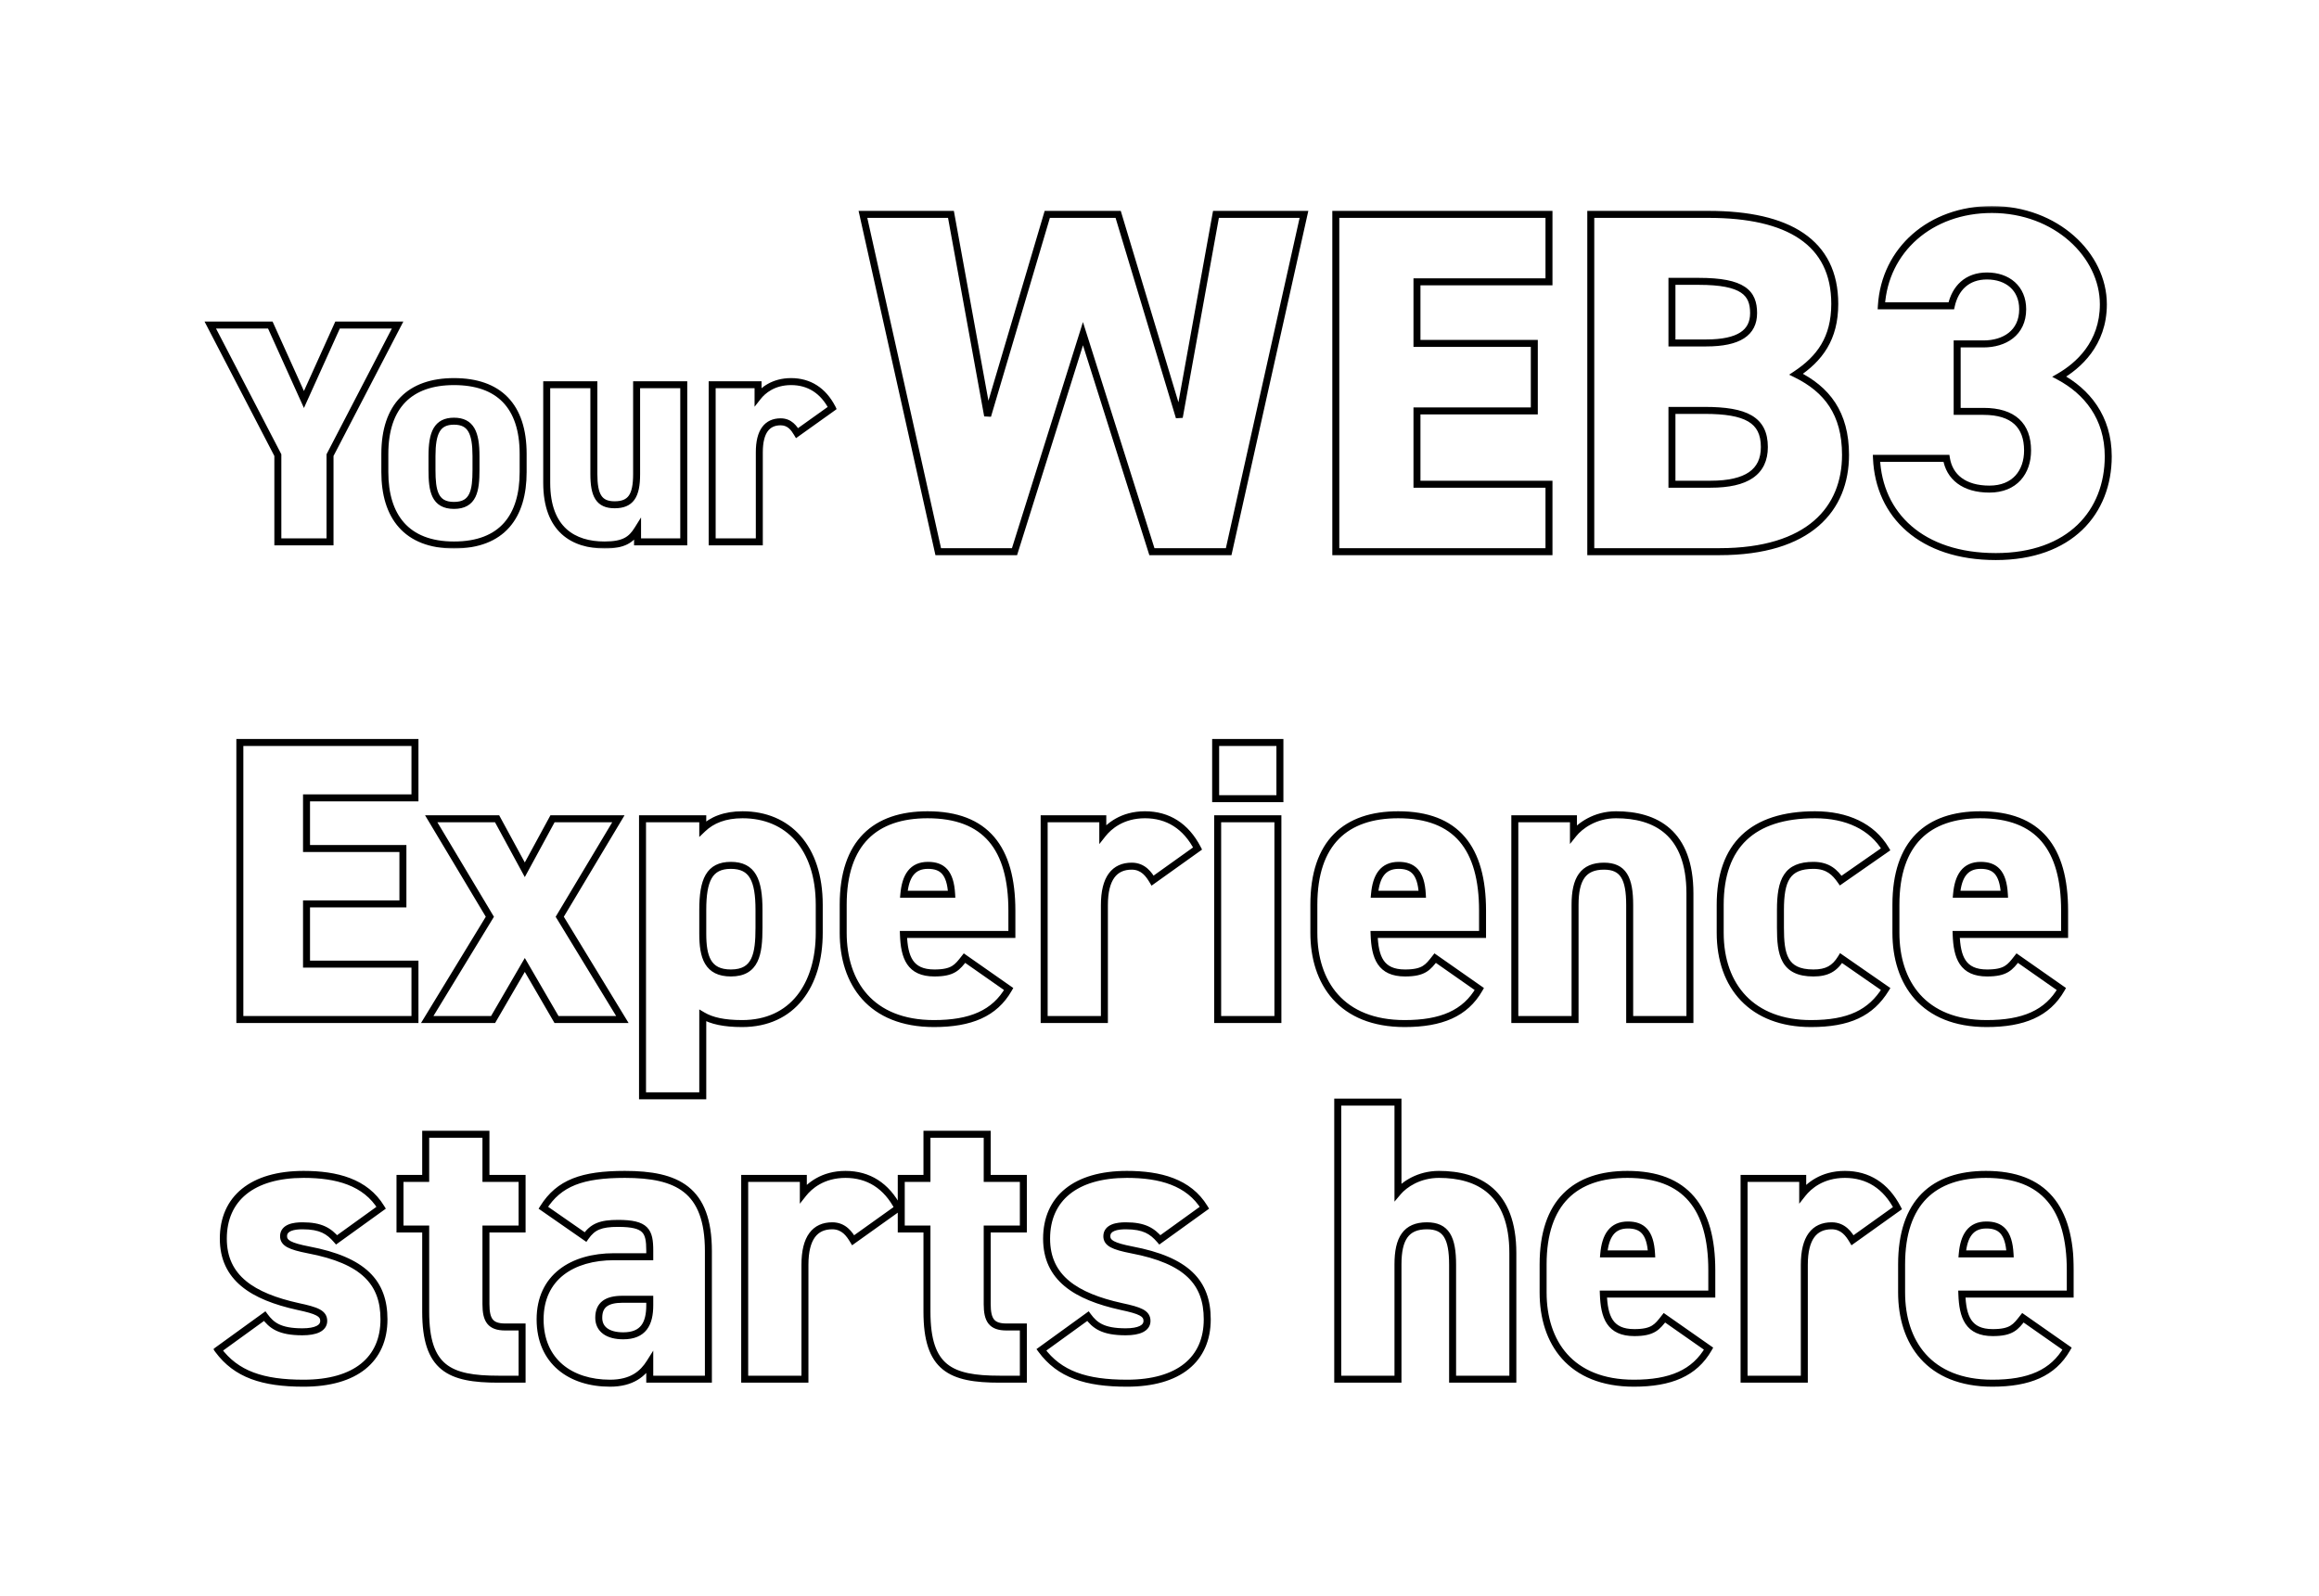 <svg width="664" height="457" viewBox="0 0 664 457" fill="none" xmlns="http://www.w3.org/2000/svg">
<g filter="url(#filter0_d_2001_3)">
<mask id="path-1-outside-1_2001_3" maskUnits="userSpaceOnUse" x="57.8" y="91.189" width="182" height="66" fill="black">
<rect fill="white" x="57.8" y="91.189" width="182" height="66"/>
<path d="M60.206 93.089H77.396L87.026 114.419L96.656 93.089H113.846L94.496 130.349V155.189H79.556V130.349L60.206 93.089ZM149.791 129.989V135.209C149.791 147.809 143.851 156.089 129.991 156.089C116.311 156.089 110.191 147.809 110.191 135.209V129.989C110.191 116.219 117.391 109.289 129.991 109.289C142.771 109.289 149.791 116.219 149.791 129.989ZM129.991 144.749C135.571 144.749 136.291 140.519 136.291 134.579V130.619C136.291 123.959 134.851 120.629 129.991 120.629C125.131 120.629 123.691 123.959 123.691 130.619V134.579C123.691 140.519 124.411 144.749 129.991 144.749ZM195.781 110.189V155.189H182.551V151.679C180.751 154.559 178.681 156.089 173.101 156.089C164.281 156.089 156.541 151.769 156.541 138.269V110.189H170.041V135.749C170.041 141.869 171.481 144.569 175.981 144.569C180.571 144.569 182.281 142.049 182.281 135.839V110.189H195.781ZM238.295 116.849L228.215 124.049C227.405 122.699 226.145 120.809 223.535 120.809C219.665 120.809 217.415 123.509 217.415 129.539V155.189H203.915V110.189H217.055V113.609C218.405 111.899 221.375 109.289 226.505 109.289C231.635 109.289 235.685 111.809 238.295 116.849Z"/>
</mask>
<path d="M60.206 93.089H77.396L87.026 114.419L96.656 93.089H113.846L94.496 130.349V155.189H79.556V130.349L60.206 93.089ZM149.791 129.989V135.209C149.791 147.809 143.851 156.089 129.991 156.089C116.311 156.089 110.191 147.809 110.191 135.209V129.989C110.191 116.219 117.391 109.289 129.991 109.289C142.771 109.289 149.791 116.219 149.791 129.989ZM129.991 144.749C135.571 144.749 136.291 140.519 136.291 134.579V130.619C136.291 123.959 134.851 120.629 129.991 120.629C125.131 120.629 123.691 123.959 123.691 130.619V134.579C123.691 140.519 124.411 144.749 129.991 144.749ZM195.781 110.189V155.189H182.551V151.679C180.751 154.559 178.681 156.089 173.101 156.089C164.281 156.089 156.541 151.769 156.541 138.269V110.189H170.041V135.749C170.041 141.869 171.481 144.569 175.981 144.569C180.571 144.569 182.281 142.049 182.281 135.839V110.189H195.781ZM238.295 116.849L228.215 124.049C227.405 122.699 226.145 120.809 223.535 120.809C219.665 120.809 217.415 123.509 217.415 129.539V155.189H203.915V110.189H217.055V113.609C218.405 111.899 221.375 109.289 226.505 109.289C231.635 109.289 235.685 111.809 238.295 116.849Z" fill="white"/>
<path d="M60.206 93.089V92.089H58.56L59.319 93.55L60.206 93.089ZM77.396 93.089L78.308 92.678L78.042 92.089H77.396V93.089ZM87.026 114.419L86.115 114.831L87.026 116.85L87.938 114.831L87.026 114.419ZM96.656 93.089V92.089H96.011L95.745 92.678L96.656 93.089ZM113.846 93.089L114.734 93.55L115.492 92.089H113.846V93.089ZM94.496 130.349L93.609 129.889L93.496 130.105V130.349H94.496ZM94.496 155.189V156.189H95.496V155.189H94.496ZM79.556 155.189H78.556V156.189H79.556V155.189ZM79.556 130.349H80.556V130.105L80.444 129.889L79.556 130.349ZM60.206 94.089H77.396V92.089H60.206V94.089ZM76.485 93.501L86.115 114.831L87.938 114.008L78.308 92.678L76.485 93.501ZM87.938 114.831L97.568 93.501L95.745 92.678L86.115 114.008L87.938 114.831ZM96.656 94.089H113.846V92.089H96.656V94.089ZM112.959 92.629L93.609 129.889L95.384 130.81L114.734 93.55L112.959 92.629ZM93.496 130.349V155.189H95.496V130.349H93.496ZM94.496 154.189H79.556V156.189H94.496V154.189ZM80.556 155.189V130.349H78.556V155.189H80.556ZM80.444 129.889L61.094 92.629L59.319 93.55L78.669 130.81L80.444 129.889ZM148.791 129.989V135.209H150.791V129.989H148.791ZM148.791 135.209C148.791 141.369 147.338 146.316 144.339 149.713C141.36 153.088 136.717 155.089 129.991 155.089V157.089C137.126 157.089 142.383 154.951 145.839 151.036C149.275 147.143 150.791 141.649 150.791 135.209H148.791ZM129.991 155.089C123.359 155.089 118.713 153.09 115.709 149.71C112.687 146.31 111.191 141.363 111.191 135.209H109.191C109.191 141.656 110.756 147.149 114.214 151.039C117.69 154.949 122.944 157.089 129.991 157.089V155.089ZM111.191 135.209V129.989H109.191V135.209H111.191ZM111.191 129.989C111.191 123.27 112.947 118.383 116.082 115.175C119.213 111.97 123.87 110.289 129.991 110.289V108.289C123.513 108.289 118.27 110.074 114.651 113.777C111.036 117.476 109.191 122.939 109.191 129.989H111.191ZM129.991 110.289C136.206 110.289 140.86 111.972 143.966 115.172C147.078 118.378 148.791 123.264 148.791 129.989H150.791C150.791 122.945 148.995 117.481 145.402 113.779C141.803 110.072 136.556 108.289 129.991 108.289V110.289ZM129.991 145.749C131.51 145.749 132.785 145.462 133.828 144.863C134.88 144.259 135.621 143.381 136.133 142.33C137.124 140.296 137.291 137.531 137.291 134.579H135.291C135.291 137.568 135.099 139.888 134.335 141.454C133.97 142.203 133.484 142.754 132.832 143.129C132.17 143.509 131.263 143.749 129.991 143.749V145.749ZM137.291 134.579V130.619H135.291V134.579H137.291ZM137.291 130.619C137.291 127.269 136.939 124.536 135.829 122.625C135.257 121.641 134.485 120.874 133.479 120.362C132.484 119.856 131.317 119.629 129.991 119.629V121.629C131.095 121.629 131.931 121.819 132.573 122.145C133.204 122.466 133.703 122.947 134.099 123.629C134.924 125.048 135.291 127.31 135.291 130.619H137.291ZM129.991 119.629C128.665 119.629 127.499 119.856 126.503 120.362C125.498 120.874 124.726 121.641 124.154 122.625C123.044 124.536 122.691 127.269 122.691 130.619H124.691C124.691 127.31 125.059 125.048 125.884 123.629C126.28 122.947 126.779 122.466 127.41 122.145C128.052 121.819 128.887 121.629 129.991 121.629V119.629ZM122.691 130.619V134.579H124.691V130.619H122.691ZM122.691 134.579C122.691 137.531 122.859 140.296 123.85 142.33C124.362 143.381 125.103 144.259 126.155 144.863C127.198 145.462 128.473 145.749 129.991 145.749V143.749C128.72 143.749 127.813 143.509 127.151 143.129C126.499 142.754 126.013 142.203 125.648 141.454C124.884 139.888 124.691 137.568 124.691 134.579H122.691ZM195.781 110.189H196.781V109.189H195.781V110.189ZM195.781 155.189V156.189H196.781V155.189H195.781ZM182.551 155.189H181.551V156.189H182.551V155.189ZM182.551 151.679H183.551V148.193L181.703 151.149L182.551 151.679ZM156.541 110.189V109.189H155.541V110.189H156.541ZM170.041 110.189H171.041V109.189H170.041V110.189ZM182.281 110.189V109.189H181.281V110.189H182.281ZM194.781 110.189V155.189H196.781V110.189H194.781ZM195.781 154.189H182.551V156.189H195.781V154.189ZM183.551 155.189V151.679H181.551V155.189H183.551ZM181.703 151.149C180.855 152.507 180.006 153.447 178.786 154.076C177.545 154.715 175.813 155.089 173.101 155.089V157.089C175.97 157.089 178.063 156.699 179.702 155.853C181.362 154.997 182.448 153.732 183.399 152.209L181.703 151.149ZM173.101 155.089C168.839 155.089 164.977 154.044 162.187 151.503C159.416 148.977 157.541 144.827 157.541 138.269H155.541C155.541 145.212 157.537 149.972 160.84 152.981C164.126 155.974 168.544 157.089 173.101 157.089V155.089ZM157.541 138.269V110.189H155.541V138.269H157.541ZM156.541 111.189H170.041V109.189H156.541V111.189ZM169.041 110.189V135.749H171.041V110.189H169.041ZM169.041 135.749C169.041 138.833 169.393 141.294 170.482 142.994C171.645 144.809 173.511 145.569 175.981 145.569V143.569C173.952 143.569 172.848 142.98 172.166 141.915C171.41 140.735 171.041 138.785 171.041 135.749H169.041ZM175.981 145.569C178.464 145.569 180.412 144.877 181.667 143.113C182.859 141.439 183.281 138.985 183.281 135.839H181.281C181.281 138.904 180.849 140.815 180.038 141.953C179.291 143.002 178.089 143.569 175.981 143.569V145.569ZM183.281 135.839V110.189H181.281V135.839H183.281ZM182.281 111.189H195.781V109.189H182.281V111.189ZM238.295 116.849L238.876 117.663L239.581 117.159L239.182 116.39L238.295 116.849ZM228.215 124.049L227.357 124.564L227.914 125.493L228.796 124.863L228.215 124.049ZM217.415 155.189V156.189H218.415V155.189H217.415ZM203.915 155.189H202.915V156.189H203.915V155.189ZM203.915 110.189V109.189H202.915V110.189H203.915ZM217.055 110.189H218.055V109.189H217.055V110.189ZM217.055 113.609H216.055V116.49L217.839 114.229L217.055 113.609ZM237.713 116.036L227.633 123.236L228.796 124.863L238.876 117.663L237.713 116.036ZM229.072 123.535C228.263 122.186 226.743 119.809 223.535 119.809V121.809C225.546 121.809 226.546 123.213 227.357 124.564L229.072 123.535ZM223.535 119.809C221.34 119.809 219.484 120.592 218.216 122.322C216.99 123.997 216.415 126.428 216.415 129.539H218.415C218.415 126.621 218.964 124.687 219.83 123.504C220.655 122.377 221.859 121.809 223.535 121.809V119.809ZM216.415 129.539V155.189H218.415V129.539H216.415ZM217.415 154.189H203.915V156.189H217.415V154.189ZM204.915 155.189V110.189H202.915V155.189H204.915ZM203.915 111.189H217.055V109.189H203.915V111.189ZM216.055 110.189V113.609H218.055V110.189H216.055ZM217.839 114.229C219.056 112.688 221.761 110.289 226.505 110.289V108.289C220.988 108.289 217.753 111.111 216.27 112.99L217.839 114.229ZM226.505 110.289C231.23 110.289 234.954 112.573 237.407 117.309L239.182 116.39C236.415 111.046 232.039 108.289 226.505 108.289V110.289Z" fill="black" mask="url(#path-1-outside-1_2001_3)"/>
<mask id="path-3-outside-2_2001_3" maskUnits="userSpaceOnUse" x="245.2" y="59" width="360" height="102" fill="black">
<rect fill="white" x="245.2" y="59" width="360" height="102"/>
<path d="M310.085 95.56L290.486 158H268.645L247.085 61.4H272.285L282.786 119.08L299.866 61.4H320.165L337.665 119.5L348.166 61.4H373.366L351.806 158H329.826L310.085 95.56ZM382.481 61.4H443.521V80.72H405.721V98.36H439.321V117.68H405.721V138.68H443.521V158H382.481V61.4ZM455.489 61.4H489.229C512.049 61.4 525.349 69.38 525.349 87.02C525.349 96.96 521.009 102.7 514.289 107.18C523.109 111.52 528.429 118.38 528.429 130.28C528.429 145.68 518.069 158 492.309 158H455.489V61.4ZM478.729 117.54V138.68H489.789C500.149 138.68 505.189 135.18 505.189 128.04C505.189 120.2 499.869 117.54 488.109 117.54H478.729ZM478.729 80.58V98.22H488.529C497.909 98.22 502.109 95.28 502.109 89.68C502.109 83.94 499.169 80.58 486.429 80.58H478.729ZM560.395 117.82V98.5H567.955C573.835 98.5 579.155 95.42 579.155 88.56C579.155 82.54 574.815 79.04 568.935 79.04C563.195 79.04 559.835 82.54 558.715 87.58H538.695C539.675 71.62 552.695 60 570.335 60C588.675 60 602.255 73.02 602.255 87.16C602.255 98.5 594.975 104.8 589.655 107.88C597.495 112.08 603.655 119.5 603.655 130.7C603.655 146.66 592.735 159.4 571.455 159.4C550.175 159.4 537.995 147.5 537.295 131.26H557.315C558.155 136.58 562.355 140.08 569.635 140.08C576.915 140.08 580.555 135.18 580.555 129.02C580.555 121.88 576.495 117.82 567.955 117.82H560.395Z"/>
</mask>
<path d="M310.085 95.56L290.486 158H268.645L247.085 61.4H272.285L282.786 119.08L299.866 61.4H320.165L337.665 119.5L348.166 61.4H373.366L351.806 158H329.826L310.085 95.56ZM382.481 61.4H443.521V80.72H405.721V98.36H439.321V117.68H405.721V138.68H443.521V158H382.481V61.4ZM455.489 61.4H489.229C512.049 61.4 525.349 69.38 525.349 87.02C525.349 96.96 521.009 102.7 514.289 107.18C523.109 111.52 528.429 118.38 528.429 130.28C528.429 145.68 518.069 158 492.309 158H455.489V61.4ZM478.729 117.54V138.68H489.789C500.149 138.68 505.189 135.18 505.189 128.04C505.189 120.2 499.869 117.54 488.109 117.54H478.729ZM478.729 80.58V98.22H488.529C497.909 98.22 502.109 95.28 502.109 89.68C502.109 83.94 499.169 80.58 486.429 80.58H478.729ZM560.395 117.82V98.5H567.955C573.835 98.5 579.155 95.42 579.155 88.56C579.155 82.54 574.815 79.04 568.935 79.04C563.195 79.04 559.835 82.54 558.715 87.58H538.695C539.675 71.62 552.695 60 570.335 60C588.675 60 602.255 73.02 602.255 87.16C602.255 98.5 594.975 104.8 589.655 107.88C597.495 112.08 603.655 119.5 603.655 130.7C603.655 146.66 592.735 159.4 571.455 159.4C550.175 159.4 537.995 147.5 537.295 131.26H557.315C558.155 136.58 562.355 140.08 569.635 140.08C576.915 140.08 580.555 135.18 580.555 129.02C580.555 121.88 576.495 117.82 567.955 117.82H560.395Z" fill="white"/>
<path d="M310.085 95.56L311.039 95.259L310.082 92.232L309.131 95.26L310.085 95.56ZM290.486 158V159H291.22L291.44 158.299L290.486 158ZM268.646 158L267.67 158.218L267.844 159H268.646V158ZM247.085 61.4V60.4H245.838L246.11 61.618L247.085 61.4ZM272.285 61.4L273.269 61.221L273.12 60.4H272.285V61.4ZM282.785 119.08L281.802 119.259L283.744 119.364L282.785 119.08ZM299.866 61.4V60.4H299.119L298.907 61.116L299.866 61.4ZM320.165 61.4L321.123 61.112L320.909 60.4H320.165V61.4ZM337.665 119.5L336.708 119.788L338.65 119.678L337.665 119.5ZM348.166 61.4V60.4H347.33L347.181 61.222L348.166 61.4ZM373.366 61.4L374.341 61.618L374.613 60.4H373.366V61.4ZM351.806 158V159H352.607L352.781 158.218L351.806 158ZM329.826 158L328.872 158.301L329.093 159H329.826V158ZM309.131 95.26L289.531 157.701L291.44 158.299L311.04 95.859L309.131 95.26ZM290.486 157H268.646V159H290.486V157ZM269.621 157.782L248.061 61.182L246.11 61.618L267.67 158.218L269.621 157.782ZM247.085 62.4H272.285V60.4H247.085V62.4ZM271.302 61.579L281.802 119.259L283.769 118.901L273.269 61.221L271.302 61.579ZM283.744 119.364L300.824 61.684L298.907 61.116L281.827 118.796L283.744 119.364ZM299.866 62.4H320.165V60.4H299.866V62.4ZM319.208 61.688L336.708 119.788L338.623 119.212L321.123 61.112L319.208 61.688ZM338.65 119.678L349.15 61.578L347.181 61.222L336.681 119.322L338.65 119.678ZM348.166 62.4H373.366V60.4H348.166V62.4ZM372.39 61.182L350.83 157.782L352.781 158.218L374.341 61.618L372.39 61.182ZM351.806 157H329.826V159H351.806V157ZM330.779 157.699L311.039 95.259L309.132 95.861L328.872 158.301L330.779 157.699ZM382.481 61.4V60.4H381.481V61.4H382.481ZM443.521 61.4H444.521V60.4H443.521V61.4ZM443.521 80.72V81.72H444.521V80.72H443.521ZM405.721 80.72V79.72H404.721V80.72H405.721ZM405.721 98.36H404.721V99.36H405.721V98.36ZM439.321 98.36H440.321V97.36H439.321V98.36ZM439.321 117.68V118.68H440.321V117.68H439.321ZM405.721 117.68V116.68H404.721V117.68H405.721ZM405.721 138.68H404.721V139.68H405.721V138.68ZM443.521 138.68H444.521V137.68H443.521V138.68ZM443.521 158V159H444.521V158H443.521ZM382.481 158H381.481V159H382.481V158ZM382.481 62.4H443.521V60.4H382.481V62.4ZM442.521 61.4V80.72H444.521V61.4H442.521ZM443.521 79.72H405.721V81.72H443.521V79.72ZM404.721 80.72V98.36H406.721V80.72H404.721ZM405.721 99.36H439.321V97.36H405.721V99.36ZM438.321 98.36V117.68H440.321V98.36H438.321ZM439.321 116.68H405.721V118.68H439.321V116.68ZM404.721 117.68V138.68H406.721V117.68H404.721ZM405.721 139.68H443.521V137.68H405.721V139.68ZM442.521 138.68V158H444.521V138.68H442.521ZM443.521 157H382.481V159H443.521V157ZM383.481 158V61.4H381.481V158H383.481ZM455.489 61.4V60.4H454.489V61.4H455.489ZM514.289 107.18L513.734 106.348L512.29 107.311L513.847 108.077L514.289 107.18ZM455.489 158H454.489V159H455.489V158ZM478.729 117.54V116.54H477.729V117.54H478.729ZM478.729 138.68H477.729V139.68H478.729V138.68ZM478.729 80.58V79.58H477.729V80.58H478.729ZM478.729 98.22H477.729V99.22H478.729V98.22ZM455.489 62.4H489.229V60.4H455.489V62.4ZM489.229 62.4C500.551 62.4 509.346 64.385 515.284 68.422C521.156 72.414 524.349 78.491 524.349 87.02H526.349C526.349 77.909 522.891 71.176 516.408 66.768C509.991 62.405 500.726 60.4 489.229 60.4V62.4ZM524.349 87.02C524.349 91.836 523.3 95.575 521.479 98.636C519.654 101.706 517.014 104.161 513.734 106.348L514.843 108.012C518.283 105.719 521.173 103.064 523.198 99.659C525.228 96.245 526.349 92.144 526.349 87.02H524.349ZM513.847 108.077C518.141 110.19 521.518 112.883 523.828 116.44C526.135 119.992 527.429 124.484 527.429 130.28H529.429C529.429 124.176 528.062 119.288 525.505 115.35C522.95 111.417 519.256 108.51 514.73 106.283L513.847 108.077ZM527.429 130.28C527.429 137.746 524.925 144.377 519.376 149.157C513.807 153.954 505.042 157 492.309 157V159C505.335 159 514.63 155.886 520.681 150.673C526.752 145.443 529.429 138.214 529.429 130.28H527.429ZM492.309 157H455.489V159H492.309V157ZM456.489 158V61.4H454.489V158H456.489ZM477.729 117.54V138.68H479.729V117.54H477.729ZM478.729 139.68H489.789V137.68H478.729V139.68ZM489.789 139.68C495.049 139.68 499.142 138.798 501.943 136.86C504.813 134.874 506.189 131.878 506.189 128.04H504.189C504.189 131.342 503.044 133.666 500.805 135.215C498.496 136.812 494.889 137.68 489.789 137.68V139.68ZM506.189 128.04C506.189 125.97 505.838 124.169 505.066 122.641C504.289 121.103 503.115 119.898 501.565 118.988C498.519 117.198 494.014 116.54 488.109 116.54V118.54C493.964 118.54 497.999 119.212 500.552 120.712C501.802 121.447 502.693 122.377 503.281 123.543C503.875 124.718 504.189 126.19 504.189 128.04H506.189ZM488.109 116.54H478.729V118.54H488.109V116.54ZM477.729 80.58V98.22H479.729V80.58H477.729ZM478.729 99.22H488.529V97.22H478.729V99.22ZM488.529 99.22C493.289 99.22 496.916 98.48 499.379 96.89C501.922 95.248 503.109 92.775 503.109 89.68H501.109C501.109 92.185 500.196 93.982 498.294 95.21C496.312 96.49 493.148 97.22 488.529 97.22V99.22ZM503.109 89.68C503.109 86.624 502.311 83.959 499.602 82.146C497.012 80.413 492.832 79.58 486.429 79.58V81.58C492.766 81.58 496.425 82.427 498.49 83.809C500.436 85.111 501.109 86.996 501.109 89.68H503.109ZM486.429 79.58H478.729V81.58H486.429V79.58ZM560.395 117.82H559.395V118.82H560.395V117.82ZM560.395 98.5V97.5H559.395V98.5H560.395ZM558.715 87.58V88.58H559.517L559.691 87.797L558.715 87.58ZM538.695 87.58L537.696 87.519L537.631 88.58H538.695V87.58ZM589.655 107.88L589.154 107.015L587.6 107.914L589.182 108.761L589.655 107.88ZM537.295 131.26V130.26H536.251L536.296 131.303L537.295 131.26ZM557.315 131.26L558.302 131.104L558.169 130.26H557.315V131.26ZM561.395 117.82V98.5H559.395V117.82H561.395ZM560.395 99.5H567.955V97.5H560.395V99.5ZM567.955 99.5C571.054 99.5 574.092 98.69 576.379 96.888C578.697 95.061 580.155 92.279 580.155 88.56H578.155C578.155 91.701 576.952 93.889 575.141 95.317C573.297 96.77 570.735 97.5 567.955 97.5V99.5ZM580.155 88.56C580.155 85.294 578.969 82.632 576.916 80.797C574.877 78.974 572.068 78.04 568.935 78.04V80.04C571.681 80.04 573.982 80.856 575.583 82.288C577.171 83.707 578.155 85.806 578.155 88.56H580.155ZM568.935 78.04C565.849 78.04 563.33 78.986 561.429 80.672C559.539 82.347 558.333 84.688 557.738 87.363L559.691 87.797C560.216 85.432 561.251 83.502 562.755 82.168C564.249 80.844 566.28 80.04 568.935 80.04V78.04ZM558.715 86.58H538.695V88.58H558.715V86.58ZM539.693 87.641C540.637 72.27 553.159 61 570.335 61V59C552.23 59 538.713 70.97 537.696 87.519L539.693 87.641ZM570.335 61C588.243 61 601.255 73.686 601.255 87.16H603.255C603.255 72.355 589.106 59 570.335 59V61ZM601.255 87.16C601.255 97.989 594.327 104.019 589.154 107.015L590.156 108.745C595.622 105.581 603.255 99.011 603.255 87.16H601.255ZM589.182 108.761C596.767 112.824 602.655 119.941 602.655 130.7H604.655C604.655 119.059 598.223 111.336 590.127 106.999L589.182 108.761ZM602.655 130.7C602.655 138.448 600.008 145.349 594.842 150.314C589.675 155.279 581.893 158.4 571.455 158.4V160.4C582.296 160.4 590.614 157.151 596.227 151.756C601.841 146.361 604.655 138.912 604.655 130.7H602.655ZM571.455 158.4C560.999 158.4 552.884 155.478 547.311 150.663C541.745 145.855 538.633 139.087 538.294 131.217L536.296 131.303C536.656 139.673 539.984 146.975 546.003 152.177C552.016 157.372 560.63 160.4 571.455 160.4V158.4ZM537.295 132.26H557.315V130.26H537.295V132.26ZM556.327 131.416C556.784 134.31 558.169 136.756 560.462 138.467C562.742 140.167 565.839 141.08 569.635 141.08V139.08C566.15 139.08 563.507 138.243 561.657 136.863C559.821 135.494 558.685 133.53 558.302 131.104L556.327 131.416ZM569.635 141.08C573.512 141.08 576.526 139.767 578.563 137.534C580.587 135.315 581.555 132.291 581.555 129.02H579.555C579.555 131.909 578.702 134.415 577.086 136.186C575.483 137.943 573.037 139.08 569.635 139.08V141.08ZM581.555 129.02C581.555 125.261 580.481 122.156 578.133 120.005C575.799 117.868 572.367 116.82 567.955 116.82V118.82C572.082 118.82 574.95 119.802 576.782 121.48C578.598 123.144 579.555 125.639 579.555 129.02H581.555ZM567.955 116.82H560.395V118.82H567.955V116.82Z" fill="black" mask="url(#path-3-outside-2_2001_3)"/>
</g>
<g filter="url(#filter1_d_2001_3)">
<mask id="path-5-outside-3_2001_3" maskUnits="userSpaceOnUse" x="68" y="211" width="533" height="187" fill="black">
<rect fill="white" x="68" y="211" width="533" height="187"/>
<path d="M75.676 212.65H125.816V228.52H94.766V243.01H122.366V258.88H94.766V276.13H125.816V292H75.676V212.65ZM185.212 292H166.352L157.267 276.36L148.182 292H129.322L147.262 262.56L130.472 234.5H149.332L157.267 249.105L165.202 234.5H184.062L167.272 262.56L185.212 292ZM241.573 259.11V267.16C241.573 282.11 233.983 293.15 219.493 293.15C214.318 293.15 210.753 292.345 208.223 290.85V313.85H190.973V234.5H208.223V237.375C210.868 234.845 214.548 233.35 219.608 233.35C232.603 233.35 241.573 242.665 241.573 259.11ZM216.273 278.66C223.403 278.66 224.323 273.255 224.323 265.665V260.605C224.323 252.095 222.483 247.84 216.273 247.84C210.063 247.84 208.223 252.095 208.223 260.605V267.39C208.223 274.06 209.603 278.66 216.273 278.66ZM283.162 274.405L295.812 283.26C291.787 290.275 284.887 293.15 274.422 293.15C256.252 293.15 248.432 281.42 248.432 267.16V259.11C248.432 241.285 257.632 233.35 272.582 233.35C289.257 233.35 296.732 242.895 296.732 260.835V267.62H265.682C265.912 274.175 267.522 278.66 274.537 278.66C279.942 278.66 281.092 277.05 283.162 274.405ZM272.697 247.84C268.212 247.84 266.257 250.945 265.797 256.12H279.482C279.137 249.795 276.722 247.84 272.697 247.84ZM349.903 243.01L337.023 252.21C335.988 250.485 334.378 248.07 331.043 248.07C326.098 248.07 323.223 251.52 323.223 259.225V292H305.973V234.5H322.763V238.87C324.488 236.685 328.283 233.35 334.838 233.35C341.393 233.35 346.568 236.57 349.903 243.01ZM355.652 292V234.5H372.902V292H355.652ZM355.077 228.75V212.65H373.477V228.75H355.077ZM417.928 274.405L430.578 283.26C426.553 290.275 419.653 293.15 409.188 293.15C391.018 293.15 383.198 281.42 383.198 267.16V259.11C383.198 241.285 392.398 233.35 407.348 233.35C424.023 233.35 431.498 242.895 431.498 260.835V267.62H400.448C400.678 274.175 402.288 278.66 409.303 278.66C414.708 278.66 415.858 277.05 417.928 274.405ZM407.463 247.84C402.978 247.84 401.023 250.945 400.563 256.12H414.248C413.903 249.795 411.488 247.84 407.463 247.84ZM440.738 292V234.5H457.528V238.87C459.368 236.57 463.623 233.35 469.718 233.35C480.988 233.35 490.878 238.41 490.878 255.89V292H473.628V259.225C473.628 251.52 471.788 248.07 466.268 248.07C460.288 248.07 457.988 251.75 457.988 259.11V292H440.738ZM534.161 274.405L546.926 283.26C542.671 290.16 536.346 293.15 525.536 293.15C508.746 293.15 499.546 282.57 499.546 267.16V259.11C499.546 242.205 508.746 233.35 526.686 233.35C535.771 233.35 543.016 236.685 546.926 243.24L534.046 252.21C532.436 249.91 530.481 247.84 526.226 247.84C518.636 247.84 516.796 252.095 516.796 260.605V265.665C516.796 273.255 517.716 278.66 526.226 278.66C530.136 278.66 532.321 277.395 534.161 274.405ZM584.588 274.405L597.238 283.26C593.213 290.275 586.313 293.15 575.848 293.15C557.678 293.15 549.858 281.42 549.858 267.16V259.11C549.858 241.285 559.058 233.35 574.008 233.35C590.683 233.35 598.158 242.895 598.158 260.835V267.62H567.108C567.338 274.175 568.948 278.66 575.963 278.66C581.368 278.66 582.518 277.05 584.588 274.405ZM574.123 247.84C569.638 247.84 567.683 250.945 567.223 256.12H580.908C580.563 249.795 578.148 247.84 574.123 247.84ZM116.138 345.895L103.373 355.095C101.188 352.565 98.888 351.07 93.598 351.07C91.183 351.07 88.193 351.53 88.193 354.06C88.193 356.015 90.033 356.935 95.323 357.97C111.078 360.96 116.943 367.285 116.943 377.865C116.943 389.365 108.778 396.15 93.943 396.15C82.213 396.15 74.623 393.62 69.448 386.605L82.788 376.945C84.743 379.59 87.043 381.43 93.598 381.43C97.393 381.43 99.693 380.395 99.693 378.325C99.693 376.14 97.738 375.335 92.333 374.185C79.338 371.31 70.943 366.02 70.943 354.75C70.943 343.25 79.223 336.35 93.943 336.35C103.373 336.35 111.653 338.535 116.138 345.895ZM121.53 351.99V337.5H128.89V324.85H146.14V337.5H156.49V351.99H146.14V373.495C146.14 378.095 147.405 380.05 151.66 380.05H156.49V395H149.705C135.675 395 128.89 391.895 128.89 375.68V351.99H121.53ZM161.65 377.865C161.65 365.79 170.85 359.925 182.81 359.925H193.045V358.2C193.045 352.565 192.01 350.38 183.96 350.38C179.015 350.38 176.715 351.3 174.645 354.29L162.57 345.895C167.055 338.765 173.725 336.35 185.915 336.35C200.865 336.35 209.835 340.605 209.835 358.315V395H193.045V390.285C191.09 393.39 187.985 396.15 181.66 396.15C170.39 396.15 161.65 389.94 161.65 377.865ZM193.045 373.84V372.115H185.225C180.855 372.115 178.44 373.61 178.44 377.405C178.44 380.74 181.085 382.58 185.455 382.58C191.205 382.58 193.045 379.13 193.045 373.84ZM264.158 346.01L251.278 355.21C250.243 353.485 248.633 351.07 245.298 351.07C240.353 351.07 237.478 354.52 237.478 362.225V395H220.228V337.5H237.018V341.87C238.743 339.685 242.538 336.35 249.093 336.35C255.648 336.35 260.823 339.57 264.158 346.01ZM265.056 351.99V337.5H272.416V324.85H289.666V337.5H300.016V351.99H289.666V373.495C289.666 378.095 290.931 380.05 295.186 380.05H300.016V395H293.231C279.201 395 272.416 391.895 272.416 375.68V351.99H265.056ZM351.865 345.895L339.1 355.095C336.915 352.565 334.615 351.07 329.325 351.07C326.91 351.07 323.92 351.53 323.92 354.06C323.92 356.015 325.76 356.935 331.05 357.97C346.805 360.96 352.67 367.285 352.67 377.865C352.67 389.365 344.505 396.15 329.67 396.15C317.94 396.15 310.35 393.62 305.175 386.605L318.515 376.945C320.47 379.59 322.77 381.43 329.325 381.43C333.12 381.43 335.42 380.395 335.42 378.325C335.42 376.14 333.465 375.335 328.06 374.185C315.065 371.31 306.67 366.02 306.67 354.75C306.67 343.25 314.95 336.35 329.67 336.35C339.1 336.35 347.38 338.535 351.865 345.895ZM390.033 395V315.65H407.283V341.41C409.123 339.225 413.263 336.35 419.013 336.35C430.283 336.35 440.173 341.41 440.173 358.89V395H422.923V362.225C422.923 354.52 421.083 351.07 415.563 351.07C409.583 351.07 407.283 354.75 407.283 362.11V395H390.033ZM483.57 377.405L496.22 386.26C492.195 393.275 485.295 396.15 474.83 396.15C456.66 396.15 448.84 384.42 448.84 370.16V362.11C448.84 344.285 458.04 336.35 472.99 336.35C489.665 336.35 497.14 345.895 497.14 363.835V370.62H466.09C466.32 377.175 467.93 381.66 474.945 381.66C480.35 381.66 481.5 380.05 483.57 377.405ZM473.105 350.84C468.62 350.84 466.665 353.945 466.205 359.12H479.89C479.545 352.795 477.13 350.84 473.105 350.84ZM550.311 346.01L537.431 355.21C536.396 353.485 534.786 351.07 531.451 351.07C526.506 351.07 523.631 354.52 523.631 362.225V395H506.381V337.5H523.171V341.87C524.896 339.685 528.691 336.35 535.246 336.35C541.801 336.35 546.976 339.57 550.311 346.01ZM586.217 377.405L598.867 386.26C594.842 393.275 587.942 396.15 577.477 396.15C559.307 396.15 551.487 384.42 551.487 370.16V362.11C551.487 344.285 560.687 336.35 575.637 336.35C592.312 336.35 599.787 345.895 599.787 363.835V370.62H568.737C568.967 377.175 570.577 381.66 577.592 381.66C582.997 381.66 584.147 380.05 586.217 377.405ZM575.752 350.84C571.267 350.84 569.312 353.945 568.852 359.12H582.537C582.192 352.795 579.777 350.84 575.752 350.84Z"/>
</mask>
<path d="M75.676 212.65H125.816V228.52H94.766V243.01H122.366V258.88H94.766V276.13H125.816V292H75.676V212.65ZM185.212 292H166.352L157.267 276.36L148.182 292H129.322L147.262 262.56L130.472 234.5H149.332L157.267 249.105L165.202 234.5H184.062L167.272 262.56L185.212 292ZM241.573 259.11V267.16C241.573 282.11 233.983 293.15 219.493 293.15C214.318 293.15 210.753 292.345 208.223 290.85V313.85H190.973V234.5H208.223V237.375C210.868 234.845 214.548 233.35 219.608 233.35C232.603 233.35 241.573 242.665 241.573 259.11ZM216.273 278.66C223.403 278.66 224.323 273.255 224.323 265.665V260.605C224.323 252.095 222.483 247.84 216.273 247.84C210.063 247.84 208.223 252.095 208.223 260.605V267.39C208.223 274.06 209.603 278.66 216.273 278.66ZM283.162 274.405L295.812 283.26C291.787 290.275 284.887 293.15 274.422 293.15C256.252 293.15 248.432 281.42 248.432 267.16V259.11C248.432 241.285 257.632 233.35 272.582 233.35C289.257 233.35 296.732 242.895 296.732 260.835V267.62H265.682C265.912 274.175 267.522 278.66 274.537 278.66C279.942 278.66 281.092 277.05 283.162 274.405ZM272.697 247.84C268.212 247.84 266.257 250.945 265.797 256.12H279.482C279.137 249.795 276.722 247.84 272.697 247.84ZM349.903 243.01L337.023 252.21C335.988 250.485 334.378 248.07 331.043 248.07C326.098 248.07 323.223 251.52 323.223 259.225V292H305.973V234.5H322.763V238.87C324.488 236.685 328.283 233.35 334.838 233.35C341.393 233.35 346.568 236.57 349.903 243.01ZM355.652 292V234.5H372.902V292H355.652ZM355.077 228.75V212.65H373.477V228.75H355.077ZM417.928 274.405L430.578 283.26C426.553 290.275 419.653 293.15 409.188 293.15C391.018 293.15 383.198 281.42 383.198 267.16V259.11C383.198 241.285 392.398 233.35 407.348 233.35C424.023 233.35 431.498 242.895 431.498 260.835V267.62H400.448C400.678 274.175 402.288 278.66 409.303 278.66C414.708 278.66 415.858 277.05 417.928 274.405ZM407.463 247.84C402.978 247.84 401.023 250.945 400.563 256.12H414.248C413.903 249.795 411.488 247.84 407.463 247.84ZM440.738 292V234.5H457.528V238.87C459.368 236.57 463.623 233.35 469.718 233.35C480.988 233.35 490.878 238.41 490.878 255.89V292H473.628V259.225C473.628 251.52 471.788 248.07 466.268 248.07C460.288 248.07 457.988 251.75 457.988 259.11V292H440.738ZM534.161 274.405L546.926 283.26C542.671 290.16 536.346 293.15 525.536 293.15C508.746 293.15 499.546 282.57 499.546 267.16V259.11C499.546 242.205 508.746 233.35 526.686 233.35C535.771 233.35 543.016 236.685 546.926 243.24L534.046 252.21C532.436 249.91 530.481 247.84 526.226 247.84C518.636 247.84 516.796 252.095 516.796 260.605V265.665C516.796 273.255 517.716 278.66 526.226 278.66C530.136 278.66 532.321 277.395 534.161 274.405ZM584.588 274.405L597.238 283.26C593.213 290.275 586.313 293.15 575.848 293.15C557.678 293.15 549.858 281.42 549.858 267.16V259.11C549.858 241.285 559.058 233.35 574.008 233.35C590.683 233.35 598.158 242.895 598.158 260.835V267.62H567.108C567.338 274.175 568.948 278.66 575.963 278.66C581.368 278.66 582.518 277.05 584.588 274.405ZM574.123 247.84C569.638 247.84 567.683 250.945 567.223 256.12H580.908C580.563 249.795 578.148 247.84 574.123 247.84ZM116.138 345.895L103.373 355.095C101.188 352.565 98.888 351.07 93.598 351.07C91.183 351.07 88.193 351.53 88.193 354.06C88.193 356.015 90.033 356.935 95.323 357.97C111.078 360.96 116.943 367.285 116.943 377.865C116.943 389.365 108.778 396.15 93.943 396.15C82.213 396.15 74.623 393.62 69.448 386.605L82.788 376.945C84.743 379.59 87.043 381.43 93.598 381.43C97.393 381.43 99.693 380.395 99.693 378.325C99.693 376.14 97.738 375.335 92.333 374.185C79.338 371.31 70.943 366.02 70.943 354.75C70.943 343.25 79.223 336.35 93.943 336.35C103.373 336.35 111.653 338.535 116.138 345.895ZM121.53 351.99V337.5H128.89V324.85H146.14V337.5H156.49V351.99H146.14V373.495C146.14 378.095 147.405 380.05 151.66 380.05H156.49V395H149.705C135.675 395 128.89 391.895 128.89 375.68V351.99H121.53ZM161.65 377.865C161.65 365.79 170.85 359.925 182.81 359.925H193.045V358.2C193.045 352.565 192.01 350.38 183.96 350.38C179.015 350.38 176.715 351.3 174.645 354.29L162.57 345.895C167.055 338.765 173.725 336.35 185.915 336.35C200.865 336.35 209.835 340.605 209.835 358.315V395H193.045V390.285C191.09 393.39 187.985 396.15 181.66 396.15C170.39 396.15 161.65 389.94 161.65 377.865ZM193.045 373.84V372.115H185.225C180.855 372.115 178.44 373.61 178.44 377.405C178.44 380.74 181.085 382.58 185.455 382.58C191.205 382.58 193.045 379.13 193.045 373.84ZM264.158 346.01L251.278 355.21C250.243 353.485 248.633 351.07 245.298 351.07C240.353 351.07 237.478 354.52 237.478 362.225V395H220.228V337.5H237.018V341.87C238.743 339.685 242.538 336.35 249.093 336.35C255.648 336.35 260.823 339.57 264.158 346.01ZM265.056 351.99V337.5H272.416V324.85H289.666V337.5H300.016V351.99H289.666V373.495C289.666 378.095 290.931 380.05 295.186 380.05H300.016V395H293.231C279.201 395 272.416 391.895 272.416 375.68V351.99H265.056ZM351.865 345.895L339.1 355.095C336.915 352.565 334.615 351.07 329.325 351.07C326.91 351.07 323.92 351.53 323.92 354.06C323.92 356.015 325.76 356.935 331.05 357.97C346.805 360.96 352.67 367.285 352.67 377.865C352.67 389.365 344.505 396.15 329.67 396.15C317.94 396.15 310.35 393.62 305.175 386.605L318.515 376.945C320.47 379.59 322.77 381.43 329.325 381.43C333.12 381.43 335.42 380.395 335.42 378.325C335.42 376.14 333.465 375.335 328.06 374.185C315.065 371.31 306.67 366.02 306.67 354.75C306.67 343.25 314.95 336.35 329.67 336.35C339.1 336.35 347.38 338.535 351.865 345.895ZM390.033 395V315.65H407.283V341.41C409.123 339.225 413.263 336.35 419.013 336.35C430.283 336.35 440.173 341.41 440.173 358.89V395H422.923V362.225C422.923 354.52 421.083 351.07 415.563 351.07C409.583 351.07 407.283 354.75 407.283 362.11V395H390.033ZM483.57 377.405L496.22 386.26C492.195 393.275 485.295 396.15 474.83 396.15C456.66 396.15 448.84 384.42 448.84 370.16V362.11C448.84 344.285 458.04 336.35 472.99 336.35C489.665 336.35 497.14 345.895 497.14 363.835V370.62H466.09C466.32 377.175 467.93 381.66 474.945 381.66C480.35 381.66 481.5 380.05 483.57 377.405ZM473.105 350.84C468.62 350.84 466.665 353.945 466.205 359.12H479.89C479.545 352.795 477.13 350.84 473.105 350.84ZM550.311 346.01L537.431 355.21C536.396 353.485 534.786 351.07 531.451 351.07C526.506 351.07 523.631 354.52 523.631 362.225V395H506.381V337.5H523.171V341.87C524.896 339.685 528.691 336.35 535.246 336.35C541.801 336.35 546.976 339.57 550.311 346.01ZM586.217 377.405L598.867 386.26C594.842 393.275 587.942 396.15 577.477 396.15C559.307 396.15 551.487 384.42 551.487 370.16V362.11C551.487 344.285 560.687 336.35 575.637 336.35C592.312 336.35 599.787 345.895 599.787 363.835V370.62H568.737C568.967 377.175 570.577 381.66 577.592 381.66C582.997 381.66 584.147 380.05 586.217 377.405ZM575.752 350.84C571.267 350.84 569.312 353.945 568.852 359.12H582.537C582.192 352.795 579.777 350.84 575.752 350.84Z" fill="white"/>
<path d="M75.676 212.65V211.65H74.676V212.65H75.676ZM125.816 212.65H126.816V211.65H125.816V212.65ZM125.816 228.52V229.52H126.816V228.52H125.816ZM94.766 228.52V227.52H93.766V228.52H94.766ZM94.766 243.01H93.766V244.01H94.766V243.01ZM122.366 243.01H123.366V242.01H122.366V243.01ZM122.366 258.88V259.88H123.366V258.88H122.366ZM94.766 258.88V257.88H93.766V258.88H94.766ZM94.766 276.13H93.766V277.13H94.766V276.13ZM125.816 276.13H126.816V275.13H125.816V276.13ZM125.816 292V293H126.816V292H125.816ZM75.676 292H74.676V293H75.676V292ZM75.676 213.65H125.816V211.65H75.676V213.65ZM124.816 212.65V228.52H126.816V212.65H124.816ZM125.816 227.52H94.766V229.52H125.816V227.52ZM93.766 228.52V243.01H95.766V228.52H93.766ZM94.766 244.01H122.366V242.01H94.766V244.01ZM121.366 243.01V258.88H123.366V243.01H121.366ZM122.366 257.88H94.766V259.88H122.366V257.88ZM93.766 258.88V276.13H95.766V258.88H93.766ZM94.766 277.13H125.816V275.13H94.766V277.13ZM124.816 276.13V292H126.816V276.13H124.816ZM125.816 291H75.676V293H125.816V291ZM76.676 292V212.65H74.676V292H76.676ZM185.212 292V293H186.992L186.066 291.48L185.212 292ZM166.352 292L165.487 292.502L165.776 293H166.352V292ZM157.267 276.36L158.132 275.858L157.267 274.369L156.402 275.858L157.267 276.36ZM148.182 292V293H148.758L149.047 292.502L148.182 292ZM129.322 292L128.468 291.48L127.542 293H129.322V292ZM147.262 262.56L148.116 263.08L148.43 262.565L148.12 262.047L147.262 262.56ZM130.472 234.5V233.5H128.708L129.614 235.013L130.472 234.5ZM149.332 234.5L150.211 234.023L149.927 233.5H149.332V234.5ZM157.267 249.105L156.388 249.582L157.267 251.2L158.146 249.582L157.267 249.105ZM165.202 234.5V233.5H164.607L164.323 234.023L165.202 234.5ZM184.062 234.5L184.92 235.013L185.826 233.5H184.062V234.5ZM167.272 262.56L166.414 262.047L166.104 262.565L166.418 263.08L167.272 262.56ZM185.212 291H166.352V293H185.212V291ZM167.217 291.498L158.132 275.858L156.402 276.862L165.487 292.502L167.217 291.498ZM156.402 275.858L147.317 291.498L149.047 292.502L158.132 276.862L156.402 275.858ZM148.182 291H129.322V293H148.182V291ZM130.176 292.52L148.116 263.08L146.408 262.04L128.468 291.48L130.176 292.52ZM148.12 262.047L131.33 233.987L129.614 235.013L146.404 263.073L148.12 262.047ZM130.472 235.5H149.332V233.5H130.472V235.5ZM148.453 234.977L156.388 249.582L158.146 248.628L150.211 234.023L148.453 234.977ZM158.146 249.582L166.081 234.977L164.323 234.023L156.388 248.628L158.146 249.582ZM165.202 235.5H184.062V233.5H165.202V235.5ZM183.204 233.987L166.414 262.047L168.13 263.073L184.92 235.013L183.204 233.987ZM166.418 263.08L184.358 292.52L186.066 291.48L168.126 262.04L166.418 263.08ZM208.223 290.85L208.732 289.989L207.223 289.098V290.85H208.223ZM208.223 313.85V314.85H209.223V313.85H208.223ZM190.973 313.85H189.973V314.85H190.973V313.85ZM190.973 234.5V233.5H189.973V234.5H190.973ZM208.223 234.5H209.223V233.5H208.223V234.5ZM208.223 237.375H207.223V239.715L208.914 238.098L208.223 237.375ZM240.573 259.11V267.16H242.573V259.11H240.573ZM240.573 267.16C240.573 274.479 238.714 280.733 235.186 285.136C231.681 289.51 226.457 292.15 219.493 292.15V294.15C227.018 294.15 232.835 291.27 236.747 286.387C240.637 281.532 242.573 274.791 242.573 267.16H240.573ZM219.493 292.15C214.404 292.15 211.043 291.355 208.732 289.989L207.714 291.711C210.462 293.335 214.232 294.15 219.493 294.15V292.15ZM207.223 290.85V313.85H209.223V290.85H207.223ZM208.223 312.85H190.973V314.85H208.223V312.85ZM191.973 313.85V234.5H189.973V313.85H191.973ZM190.973 235.5H208.223V233.5H190.973V235.5ZM207.223 234.5V237.375H209.223V234.5H207.223ZM208.914 238.098C211.343 235.775 214.76 234.35 219.608 234.35V232.35C214.336 232.35 210.393 233.915 207.532 236.652L208.914 238.098ZM219.608 234.35C225.853 234.35 231.058 236.58 234.714 240.725C238.38 244.881 240.573 251.064 240.573 259.11H242.573C242.573 250.711 240.281 244.014 236.213 239.402C232.135 234.777 226.357 232.35 219.608 232.35V234.35ZM216.273 279.66C218.179 279.66 219.757 279.299 221.037 278.564C222.325 277.824 223.236 276.748 223.87 275.447C225.106 272.913 225.323 269.442 225.323 265.665H223.323C223.323 269.478 223.08 272.505 222.073 274.571C221.586 275.57 220.93 276.319 220.041 276.83C219.142 277.346 217.932 277.66 216.273 277.66V279.66ZM225.323 265.665V260.605H223.323V265.665H225.323ZM225.323 260.605C225.323 256.329 224.871 252.903 223.491 250.529C222.786 249.314 221.837 248.374 220.604 247.746C219.381 247.125 217.936 246.84 216.273 246.84V248.84C217.714 248.84 218.828 249.087 219.697 249.529C220.556 249.966 221.231 250.621 221.762 251.534C222.855 253.415 223.323 256.371 223.323 260.605H225.323ZM216.273 246.84C214.609 246.84 213.164 247.125 211.942 247.746C210.709 248.374 209.76 249.314 209.054 250.529C207.675 252.903 207.223 256.329 207.223 260.605H209.223C209.223 256.371 209.691 253.415 210.784 251.534C211.314 250.621 211.99 249.966 212.849 249.529C213.718 249.087 214.831 248.84 216.273 248.84V246.84ZM207.223 260.605V267.39H209.223V260.605H207.223ZM207.223 267.39C207.223 270.743 207.559 273.802 208.887 276.037C210.285 278.39 212.669 279.66 216.273 279.66V277.66C213.207 277.66 211.566 276.63 210.606 275.015C209.577 273.283 209.223 270.707 209.223 267.39H207.223ZM283.162 274.405L283.736 273.586L282.959 273.042L282.375 273.789L283.162 274.405ZM295.812 283.26L296.68 283.758L297.135 282.965L296.386 282.441L295.812 283.26ZM296.732 267.62V268.62H297.732V267.62H296.732ZM265.682 267.62V266.62H264.647L264.683 267.655L265.682 267.62ZM265.797 256.12L264.801 256.031L264.705 257.12H265.797V256.12ZM279.482 256.12V257.12H280.538L280.481 256.066L279.482 256.12ZM282.589 275.224L295.239 284.079L296.386 282.441L283.736 273.586L282.589 275.224ZM294.945 282.762C291.169 289.344 284.698 292.15 274.422 292.15V294.15C285.077 294.15 292.406 291.206 296.68 283.758L294.945 282.762ZM274.422 292.15C265.564 292.15 259.36 289.299 255.358 284.835C251.34 280.352 249.432 274.118 249.432 267.16H247.432C247.432 274.462 249.435 281.223 253.869 286.17C258.32 291.136 265.11 294.15 274.422 294.15V292.15ZM249.432 267.16V259.11H247.432V267.16H249.432ZM249.432 259.11C249.432 250.36 251.689 244.213 255.612 240.249C259.534 236.287 265.276 234.35 272.582 234.35V232.35C264.939 232.35 258.606 234.381 254.19 238.842C249.776 243.302 247.432 250.035 247.432 259.11H249.432ZM272.582 234.35C280.727 234.35 286.444 236.674 290.15 241.014C293.883 245.386 295.732 251.979 295.732 260.835H297.732C297.732 251.751 295.844 244.602 291.671 239.716C287.471 234.798 281.112 232.35 272.582 232.35V234.35ZM295.732 260.835V267.62H297.732V260.835H295.732ZM296.732 266.62H265.682V268.62H296.732V266.62ZM264.683 267.655C264.799 270.959 265.26 273.967 266.736 276.157C268.277 278.443 270.792 279.66 274.537 279.66V277.66C271.268 277.66 269.47 276.634 268.395 275.039C267.255 273.348 266.796 270.836 266.682 267.585L264.683 267.655ZM274.537 279.66C277.33 279.66 279.175 279.246 280.615 278.382C282.027 277.535 282.947 276.303 283.95 275.021L282.375 273.789C281.308 275.152 280.618 276.048 279.586 276.667C278.583 277.269 277.15 277.66 274.537 277.66V279.66ZM272.697 246.84C270.192 246.84 268.271 247.725 266.949 249.425C265.67 251.07 265.038 253.365 264.801 256.031L266.794 256.209C267.016 253.7 267.593 251.855 268.527 250.653C269.419 249.507 270.718 248.84 272.697 248.84V246.84ZM265.797 257.12H279.482V255.12H265.797V257.12ZM280.481 256.066C280.304 252.815 279.589 250.47 278.214 248.94C276.803 247.371 274.867 246.84 272.697 246.84V248.84C274.552 248.84 275.836 249.287 276.726 250.277C277.651 251.305 278.316 253.1 278.484 256.174L280.481 256.066ZM349.903 243.01L350.484 243.824L351.189 243.32L350.791 242.55L349.903 243.01ZM337.023 252.21L336.165 252.724L336.723 253.653L337.604 253.024L337.023 252.21ZM323.223 292V293H324.223V292H323.223ZM305.973 292H304.973V293H305.973V292ZM305.973 234.5V233.5H304.973V234.5H305.973ZM322.763 234.5H323.763V233.5H322.763V234.5ZM322.763 238.87H321.763V241.75L323.548 239.49L322.763 238.87ZM349.322 242.196L336.442 251.396L337.604 253.024L350.484 243.824L349.322 242.196ZM337.88 251.696C336.846 249.972 334.977 247.07 331.043 247.07V249.07C333.779 249.07 335.13 250.998 336.165 252.724L337.88 251.696ZM331.043 247.07C328.311 247.07 326.029 248.04 324.472 250.167C322.955 252.239 322.223 255.276 322.223 259.225H324.223C324.223 255.469 324.928 252.929 326.085 251.349C327.201 249.825 328.83 249.07 331.043 249.07V247.07ZM322.223 259.225V292H324.223V259.225H322.223ZM323.223 291H305.973V293H323.223V291ZM306.973 292V234.5H304.973V292H306.973ZM305.973 235.5H322.763V233.5H305.973V235.5ZM321.763 234.5V238.87H323.763V234.5H321.763ZM323.548 239.49C325.139 237.474 328.669 234.35 334.838 234.35V232.35C327.896 232.35 323.837 235.896 321.978 238.25L323.548 239.49ZM334.838 234.35C340.988 234.35 345.837 237.333 349.015 243.47L350.791 242.55C347.299 235.807 341.798 232.35 334.838 232.35V234.35ZM355.652 292H354.652V293H355.652V292ZM355.652 234.5V233.5H354.652V234.5H355.652ZM372.902 234.5H373.902V233.5H372.902V234.5ZM372.902 292V293H373.902V292H372.902ZM355.077 228.75H354.077V229.75H355.077V228.75ZM355.077 212.65V211.65H354.077V212.65H355.077ZM373.477 212.65H374.477V211.65H373.477V212.65ZM373.477 228.75V229.75H374.477V228.75H373.477ZM356.652 292V234.5H354.652V292H356.652ZM355.652 235.5H372.902V233.5H355.652V235.5ZM371.902 234.5V292H373.902V234.5H371.902ZM372.902 291H355.652V293H372.902V291ZM356.077 228.75V212.65H354.077V228.75H356.077ZM355.077 213.65H373.477V211.65H355.077V213.65ZM372.477 212.65V228.75H374.477V212.65H372.477ZM373.477 227.75H355.077V229.75H373.477V227.75ZM417.928 274.405L418.502 273.586L417.725 273.042L417.141 273.789L417.928 274.405ZM430.578 283.26L431.445 283.758L431.9 282.965L431.152 282.441L430.578 283.26ZM431.498 267.62V268.62H432.498V267.62H431.498ZM400.448 267.62V266.62H399.412L399.449 267.655L400.448 267.62ZM400.563 256.12L399.567 256.031L399.47 257.12H400.563V256.12ZM414.248 256.12V257.12H415.304L415.247 256.066L414.248 256.12ZM417.355 275.224L430.005 284.079L431.152 282.441L418.502 273.586L417.355 275.224ZM429.711 282.762C425.935 289.344 419.464 292.15 409.188 292.15V294.15C419.842 294.15 427.172 291.206 431.445 283.758L429.711 282.762ZM409.188 292.15C400.33 292.15 394.125 289.299 390.124 284.835C386.106 280.352 384.198 274.118 384.198 267.16H382.198C382.198 274.462 384.2 281.223 388.635 286.17C393.086 291.136 399.876 294.15 409.188 294.15V292.15ZM384.198 267.16V259.11H382.198V267.16H384.198ZM384.198 259.11C384.198 250.36 386.455 244.213 390.378 240.249C394.299 236.287 400.042 234.35 407.348 234.35V232.35C399.704 232.35 393.372 234.381 388.956 238.842C384.541 243.302 382.198 250.035 382.198 259.11H384.198ZM407.348 234.35C415.493 234.35 421.209 236.674 424.916 241.014C428.649 245.386 430.498 251.979 430.498 260.835H432.498C432.498 251.751 430.61 244.602 426.437 239.716C422.237 234.798 415.878 232.35 407.348 232.35V234.35ZM430.498 260.835V267.62H432.498V260.835H430.498ZM431.498 266.62H400.448V268.62H431.498V266.62ZM399.449 267.655C399.565 270.959 400.026 273.967 401.502 276.157C403.043 278.443 405.557 279.66 409.303 279.66V277.66C406.034 277.66 404.236 276.634 403.16 275.039C402.02 273.348 401.562 270.836 401.447 267.585L399.449 267.655ZM409.303 279.66C412.095 279.66 413.94 279.246 415.381 278.382C416.793 277.535 417.712 276.303 418.716 275.021L417.141 273.789C416.074 275.152 415.383 276.048 414.352 276.667C413.348 277.269 411.916 277.66 409.303 277.66V279.66ZM407.463 246.84C404.957 246.84 403.037 247.725 401.714 249.425C400.435 251.07 399.804 253.365 399.567 256.031L401.559 256.209C401.782 253.7 402.358 251.855 403.293 250.653C404.184 249.507 405.484 248.84 407.463 248.84V246.84ZM400.563 257.12H414.248V255.12H400.563V257.12ZM415.247 256.066C415.069 252.815 414.355 250.47 412.979 248.94C411.569 247.371 409.633 246.84 407.463 246.84V248.84C409.318 248.84 410.602 249.287 411.492 250.277C412.417 251.305 413.082 253.1 413.25 256.174L415.247 256.066ZM440.738 292H439.738V293H440.738V292ZM440.738 234.5V233.5H439.738V234.5H440.738ZM457.528 234.5H458.528V233.5H457.528V234.5ZM457.528 238.87H456.528V241.721L458.309 239.495L457.528 238.87ZM490.878 292V293H491.878V292H490.878ZM473.628 292H472.628V293H473.628V292ZM457.988 292V293H458.988V292H457.988ZM441.738 292V234.5H439.738V292H441.738ZM440.738 235.5H457.528V233.5H440.738V235.5ZM456.528 234.5V238.87H458.528V234.5H456.528ZM458.309 239.495C459.999 237.383 463.985 234.35 469.718 234.35V232.35C463.262 232.35 458.738 235.757 456.748 238.245L458.309 239.495ZM469.718 234.35C475.224 234.35 480.233 235.588 483.86 238.812C487.465 242.016 489.878 247.338 489.878 255.89H491.878C491.878 246.962 489.347 241.014 485.189 237.318C481.054 233.642 475.483 232.35 469.718 232.35V234.35ZM489.878 255.89V292H491.878V255.89H489.878ZM490.878 291H473.628V293H490.878V291ZM474.628 292V259.225H472.628V292H474.628ZM474.628 259.225C474.628 255.345 474.176 252.307 472.865 250.225C471.481 248.028 469.264 247.07 466.268 247.07V249.07C468.793 249.07 470.256 249.837 471.172 251.291C472.161 252.861 472.628 255.4 472.628 259.225H474.628ZM466.268 247.07C463.057 247.07 460.636 248.073 459.074 250.246C457.565 252.345 456.988 255.366 456.988 259.11H458.988C458.988 255.494 459.562 252.995 460.698 251.414C461.781 249.907 463.5 249.07 466.268 249.07V247.07ZM456.988 259.11V292H458.988V259.11H456.988ZM457.988 291H440.738V293H457.988V291ZM534.161 274.405L534.731 273.583L533.863 272.981L533.309 273.881L534.161 274.405ZM546.926 283.26L547.777 283.785L548.274 282.978L547.496 282.438L546.926 283.26ZM546.926 243.24L547.497 244.061L548.262 243.528L547.785 242.728L546.926 243.24ZM534.046 252.21L533.226 252.783L533.799 253.601L534.617 253.031L534.046 252.21ZM533.591 275.227L546.356 284.082L547.496 282.438L534.731 273.583L533.591 275.227ZM546.075 282.735C544.037 286.039 541.534 288.368 538.267 289.886C534.981 291.413 530.857 292.15 525.536 292.15V294.15C531.025 294.15 535.468 293.392 539.11 291.699C542.773 289.997 545.559 287.381 547.777 283.785L546.075 282.735ZM525.536 292.15C517.357 292.15 511.14 289.579 506.965 285.24C502.784 280.896 500.546 274.668 500.546 267.16H498.546C498.546 275.062 500.907 281.829 505.524 286.627C510.147 291.431 516.925 294.15 525.536 294.15V292.15ZM500.546 267.16V259.11H498.546V267.16H500.546ZM500.546 259.11C500.546 250.834 502.794 244.695 507.078 240.615C511.37 236.526 517.867 234.35 526.686 234.35V232.35C517.565 232.35 510.491 234.601 505.698 239.167C500.897 243.74 498.546 250.481 498.546 259.11H500.546ZM526.686 234.35C535.529 234.35 542.387 237.584 546.067 243.752L547.785 242.728C543.644 235.786 536.012 232.35 526.686 232.35V234.35ZM546.354 242.419L533.474 251.389L534.617 253.031L547.497 244.061L546.354 242.419ZM534.865 251.637C534.037 250.454 533.059 249.237 531.678 248.327C530.277 247.405 528.529 246.84 526.226 246.84V248.84C528.177 248.84 529.534 249.31 530.577 249.998C531.64 250.698 532.444 251.666 533.226 252.783L534.865 251.637ZM526.226 246.84C522.239 246.84 519.492 247.97 517.831 250.479C516.244 252.876 515.796 256.338 515.796 260.605H517.796C517.796 256.362 518.268 253.442 519.498 251.583C520.655 249.837 522.623 248.84 526.226 248.84V246.84ZM515.796 260.605V265.665H517.796V260.605H515.796ZM515.796 265.665C515.796 269.433 516.008 272.94 517.448 275.499C518.189 276.816 519.248 277.876 520.724 278.596C522.184 279.307 523.999 279.66 526.226 279.66V277.66C524.198 277.66 522.706 277.337 521.6 276.798C520.51 276.267 519.744 275.502 519.191 274.518C518.043 272.478 517.796 269.487 517.796 265.665H515.796ZM526.226 279.66C528.286 279.66 529.99 279.327 531.448 278.532C532.911 277.734 534.032 276.522 535.012 274.929L533.309 273.881C532.45 275.278 531.558 276.194 530.491 276.776C529.419 277.361 528.075 277.66 526.226 277.66V279.66ZM584.588 274.405L585.162 273.586L584.385 273.042L583.801 273.789L584.588 274.405ZM597.238 283.26L598.106 283.758L598.56 282.965L597.812 282.441L597.238 283.26ZM598.158 267.62V268.62H599.158V267.62H598.158ZM567.108 267.62V266.62H566.073L566.109 267.655L567.108 267.62ZM567.223 256.12L566.227 256.031L566.13 257.12H567.223V256.12ZM580.908 256.12V257.12H581.964L581.907 256.066L580.908 256.12ZM584.015 275.224L596.665 284.079L597.812 282.441L585.162 273.586L584.015 275.224ZM596.371 282.762C592.595 289.344 586.124 292.15 575.848 292.15V294.15C586.502 294.15 593.832 291.206 598.106 283.758L596.371 282.762ZM575.848 292.15C566.99 292.15 560.786 289.299 556.784 284.835C552.766 280.352 550.858 274.118 550.858 267.16H548.858C548.858 274.462 550.861 281.223 555.295 286.17C559.746 291.136 566.536 294.15 575.848 294.15V292.15ZM550.858 267.16V259.11H548.858V267.16H550.858ZM550.858 259.11C550.858 250.36 553.115 244.213 557.038 240.249C560.959 236.287 566.702 234.35 574.008 234.35V232.35C566.364 232.35 560.032 234.381 555.616 238.842C551.202 243.302 548.858 250.035 548.858 259.11H550.858ZM574.008 234.35C582.153 234.35 587.869 236.674 591.576 241.014C595.309 245.386 597.158 251.979 597.158 260.835H599.158C599.158 251.751 597.27 244.602 593.097 239.716C588.897 234.798 582.538 232.35 574.008 232.35V234.35ZM597.158 260.835V267.62H599.158V260.835H597.158ZM598.158 266.62H567.108V268.62H598.158V266.62ZM566.109 267.655C566.225 270.959 566.686 273.967 568.162 276.157C569.703 278.443 572.217 279.66 575.963 279.66V277.66C572.694 277.66 570.896 276.634 569.821 275.039C568.681 273.348 568.222 270.836 568.108 267.585L566.109 267.655ZM575.963 279.66C578.755 279.66 580.6 279.246 582.041 278.382C583.453 277.535 584.373 276.303 585.376 275.021L583.801 273.789C582.734 275.152 582.043 276.048 581.012 276.667C580.009 277.269 578.576 277.66 575.963 277.66V279.66ZM574.123 246.84C571.617 246.84 569.697 247.725 568.374 249.425C567.096 251.07 566.464 253.365 566.227 256.031L568.219 256.209C568.442 253.7 569.018 251.855 569.953 250.653C570.844 249.507 572.144 248.84 574.123 248.84V246.84ZM567.223 257.12H580.908V255.12H567.223V257.12ZM581.907 256.066C581.729 252.815 581.015 250.47 579.639 248.94C578.229 247.371 576.293 246.84 574.123 246.84V248.84C575.978 248.84 577.262 249.287 578.152 250.277C579.077 251.305 579.742 253.1 579.91 256.174L581.907 256.066ZM116.138 345.895L116.723 346.706L117.474 346.165L116.992 345.375L116.138 345.895ZM103.373 355.095L102.616 355.749L103.215 356.442L103.958 355.906L103.373 355.095ZM95.323 357.97L95.131 358.951L95.136 358.952L95.323 357.97ZM69.448 386.605L68.861 385.795L68.044 386.387L68.643 387.199L69.448 386.605ZM82.788 376.945L83.592 376.351L83.004 375.554L82.201 376.135L82.788 376.945ZM92.333 374.185L92.117 375.161L92.125 375.163L92.333 374.185ZM115.553 345.084L102.788 354.284L103.958 355.906L116.723 346.706L115.553 345.084ZM104.13 354.441C102.985 353.116 101.753 351.996 100.066 351.224C98.385 350.456 96.334 350.07 93.598 350.07V352.07C96.152 352.07 97.896 352.431 99.234 353.043C100.565 353.652 101.576 354.544 102.616 355.749L104.13 354.441ZM93.598 350.07C92.358 350.07 90.846 350.183 89.61 350.691C88.981 350.95 88.371 351.331 87.916 351.902C87.449 352.488 87.193 353.214 87.193 354.06H89.193C89.193 353.641 89.311 353.361 89.48 353.149C89.661 352.922 89.95 352.714 90.37 352.541C91.233 352.187 92.423 352.07 93.598 352.07V350.07ZM87.193 354.06C87.193 354.717 87.352 355.344 87.735 355.91C88.108 356.463 88.649 356.89 89.3 357.24C90.57 357.924 92.491 358.435 95.131 358.951L95.515 356.989C92.865 356.47 91.221 356.003 90.248 355.48C89.778 355.226 89.528 354.992 89.391 354.79C89.264 354.602 89.193 354.38 89.193 354.06H87.193ZM95.136 358.952C102.934 360.432 108.118 362.711 111.351 365.795C114.543 368.84 115.943 372.777 115.943 377.865H117.943C117.943 372.373 116.411 367.858 112.731 364.348C109.093 360.877 103.466 358.498 95.509 356.988L95.136 358.952ZM115.943 377.865C115.943 383.358 114.005 387.624 110.379 390.541C106.722 393.483 101.225 395.15 93.943 395.15V397.15C101.496 397.15 107.499 395.425 111.633 392.099C115.798 388.749 117.943 383.872 117.943 377.865H115.943ZM93.943 395.15C82.353 395.15 75.154 392.655 70.253 386.011L68.643 387.199C74.092 394.585 82.073 397.15 93.943 397.15V395.15ZM70.034 387.415L83.374 377.755L82.201 376.135L68.861 385.795L70.034 387.415ZM81.984 377.539C83.012 378.931 84.192 380.192 86.033 381.08C87.856 381.96 90.235 382.43 93.598 382.43V380.43C90.406 380.43 88.357 379.98 86.903 379.279C85.466 378.586 84.519 377.604 83.592 376.351L81.984 377.539ZM93.598 382.43C95.559 382.43 97.261 382.167 98.511 381.551C99.813 380.908 100.693 379.83 100.693 378.325H98.693C98.693 378.89 98.423 379.364 97.626 379.757C96.777 380.176 95.431 380.43 93.598 380.43V382.43ZM100.693 378.325C100.693 377.62 100.532 376.957 100.135 376.362C99.746 375.78 99.182 375.341 98.509 374.984C97.201 374.289 95.222 373.777 92.541 373.207L92.125 375.163C94.849 375.743 96.55 376.208 97.571 376.75C98.062 377.011 98.325 377.254 98.472 377.474C98.61 377.68 98.693 377.938 98.693 378.325H100.693ZM92.549 373.209C86.109 371.784 80.945 369.786 77.403 366.846C73.913 363.948 71.943 360.092 71.943 354.75H69.943C69.943 360.678 72.171 365.102 76.126 368.385C80.031 371.626 85.562 373.711 92.117 375.161L92.549 373.209ZM71.943 354.75C71.943 349.261 73.907 344.963 77.552 342.015C81.226 339.043 86.724 337.35 93.943 337.35V335.35C86.442 335.35 80.44 337.107 76.294 340.46C72.119 343.837 69.943 348.739 69.943 354.75H71.943ZM93.943 337.35C103.272 337.35 111.08 339.517 115.284 346.415L116.992 345.375C112.226 337.553 103.474 335.35 93.943 335.35V337.35ZM121.53 351.99H120.53V352.99H121.53V351.99ZM121.53 337.5V336.5H120.53V337.5H121.53ZM128.89 337.5V338.5H129.89V337.5H128.89ZM128.89 324.85V323.85H127.89V324.85H128.89ZM146.14 324.85H147.14V323.85H146.14V324.85ZM146.14 337.5H145.14V338.5H146.14V337.5ZM156.49 337.5H157.49V336.5H156.49V337.5ZM156.49 351.99V352.99H157.49V351.99H156.49ZM146.14 351.99V350.99H145.14V351.99H146.14ZM156.49 380.05H157.49V379.05H156.49V380.05ZM156.49 395V396H157.49V395H156.49ZM128.89 351.99H129.89V350.99H128.89V351.99ZM122.53 351.99V337.5H120.53V351.99H122.53ZM121.53 338.5H128.89V336.5H121.53V338.5ZM129.89 337.5V324.85H127.89V337.5H129.89ZM128.89 325.85H146.14V323.85H128.89V325.85ZM145.14 324.85V337.5H147.14V324.85H145.14ZM146.14 338.5H156.49V336.5H146.14V338.5ZM155.49 337.5V351.99H157.49V337.5H155.49ZM156.49 350.99H146.14V352.99H156.49V350.99ZM145.14 351.99V373.495H147.14V351.99H145.14ZM145.14 373.495C145.14 375.829 145.448 377.773 146.523 379.121C147.648 380.532 149.404 381.05 151.66 381.05V379.05C149.662 379.05 148.658 378.59 148.087 377.874C147.465 377.095 147.14 375.761 147.14 373.495H145.14ZM151.66 381.05H156.49V379.05H151.66V381.05ZM155.49 380.05V395H157.49V380.05H155.49ZM156.49 394H149.705V396H156.49V394ZM149.705 394C142.693 394 137.819 393.205 134.667 390.645C131.573 388.131 129.89 383.691 129.89 375.68H127.89C127.89 383.884 129.6 389.104 133.406 392.197C137.154 395.242 142.688 396 149.705 396V394ZM129.89 375.68V351.99H127.89V375.68H129.89ZM128.89 350.99H121.53V352.99H128.89V350.99ZM193.045 359.925V360.925H194.045V359.925H193.045ZM174.645 354.29L174.074 355.111L174.897 355.683L175.467 354.859L174.645 354.29ZM162.57 345.895L161.724 345.363L161.215 346.171L161.999 346.716L162.57 345.895ZM209.835 395V396H210.835V395H209.835ZM193.045 395H192.045V396H193.045V395ZM193.045 390.285H194.045V386.82L192.199 389.752L193.045 390.285ZM193.045 372.115H194.045V371.115H193.045V372.115ZM162.65 377.865C162.65 372.11 164.827 367.925 168.362 365.154C171.93 362.357 176.978 360.925 182.81 360.925V358.925C176.682 358.925 171.151 360.426 167.128 363.58C163.073 366.76 160.65 371.545 160.65 377.865H162.65ZM182.81 360.925H193.045V358.925H182.81V360.925ZM194.045 359.925V358.2H192.045V359.925H194.045ZM194.045 358.2C194.045 355.421 193.821 353.044 192.224 351.466C190.643 349.903 187.982 349.38 183.96 349.38V351.38C187.988 351.38 189.869 351.95 190.818 352.888C191.752 353.811 192.045 355.344 192.045 358.2H194.045ZM183.96 349.38C181.444 349.38 179.475 349.611 177.84 350.29C176.169 350.985 174.938 352.111 173.823 353.721L175.467 354.859C176.423 353.479 177.376 352.65 178.608 352.137C179.877 351.609 181.531 351.38 183.96 351.38V349.38ZM175.216 353.469L163.141 345.074L161.999 346.716L174.074 355.111L175.216 353.469ZM163.417 346.427C165.554 343.03 168.181 340.789 171.723 339.378C175.302 337.952 179.87 337.35 185.915 337.35V335.35C179.771 335.35 174.908 335.956 170.983 337.52C167.022 339.098 164.071 341.63 161.724 345.363L163.417 346.427ZM185.915 337.35C193.345 337.35 199.027 338.419 202.858 341.473C206.634 344.484 208.835 349.614 208.835 358.315H210.835C210.835 349.306 208.551 343.454 204.105 339.909C199.714 336.409 193.435 335.35 185.915 335.35V337.35ZM208.835 358.315V395H210.835V358.315H208.835ZM209.835 394H193.045V396H209.835V394ZM194.045 395V390.285H192.045V395H194.045ZM192.199 389.752C191.278 391.214 190.117 392.548 188.48 393.523C186.846 394.495 184.671 395.15 181.66 395.15V397.15C184.974 397.15 187.514 396.425 189.503 395.241C191.488 394.059 192.857 392.461 193.891 390.818L192.199 389.752ZM181.66 395.15C176.199 395.15 171.447 393.645 168.077 390.774C164.73 387.922 162.65 383.641 162.65 377.865H160.65C160.65 384.164 162.941 389.025 166.78 392.297C170.598 395.55 175.851 397.15 181.66 397.15V395.15ZM194.045 373.84V372.115H192.045V373.84H194.045ZM193.045 371.115H185.225V373.115H193.045V371.115ZM185.225 371.115C182.961 371.115 181.006 371.496 179.6 372.532C178.132 373.615 177.44 375.277 177.44 377.405H179.44C179.44 375.738 179.956 374.755 180.787 374.142C181.682 373.482 183.119 373.115 185.225 373.115V371.115ZM177.44 377.405C177.44 379.372 178.239 380.976 179.721 382.052C181.161 383.098 183.15 383.58 185.455 383.58V381.58C183.391 381.58 181.872 381.142 180.896 380.434C179.964 379.757 179.44 378.773 179.44 377.405H177.44ZM185.455 383.58C188.539 383.58 190.775 382.644 192.197 380.806C193.578 379.021 194.045 376.566 194.045 373.84H192.045C192.045 376.404 191.592 378.319 190.615 379.582C189.68 380.791 188.121 381.58 185.455 381.58V383.58ZM264.158 346.01L264.739 346.824L265.445 346.32L265.046 345.55L264.158 346.01ZM251.278 355.21L250.421 355.724L250.978 356.653L251.859 356.024L251.278 355.21ZM237.478 395V396H238.478V395H237.478ZM220.228 395H219.228V396H220.228V395ZM220.228 337.5V336.5H219.228V337.5H220.228ZM237.018 337.5H238.018V336.5H237.018V337.5ZM237.018 341.87H236.018V344.751L237.803 342.49L237.018 341.87ZM263.577 345.196L250.697 354.396L251.859 356.024L264.739 346.824L263.577 345.196ZM252.136 354.695C251.101 352.972 249.232 350.07 245.298 350.07V352.07C248.034 352.07 249.385 353.998 250.421 355.724L252.136 354.695ZM245.298 350.07C242.566 350.07 240.285 351.04 238.727 353.167C237.21 355.239 236.478 358.276 236.478 362.225H238.478C238.478 358.469 239.184 355.929 240.341 354.349C241.457 352.825 243.085 352.07 245.298 352.07V350.07ZM236.478 362.225V395H238.478V362.225H236.478ZM237.478 394H220.228V396H237.478V394ZM221.228 395V337.5H219.228V395H221.228ZM220.228 338.5H237.018V336.5H220.228V338.5ZM236.018 337.5V341.87H238.018V337.5H236.018ZM237.803 342.49C239.395 340.474 242.925 337.35 249.093 337.35V335.35C242.152 335.35 238.092 338.896 236.233 341.25L237.803 342.49ZM249.093 337.35C255.243 337.35 260.092 340.333 263.27 346.47L265.046 345.55C261.554 338.807 256.053 335.35 249.093 335.35V337.35ZM265.056 351.99H264.056V352.99H265.056V351.99ZM265.056 337.5V336.5H264.056V337.5H265.056ZM272.416 337.5V338.5H273.416V337.5H272.416ZM272.416 324.85V323.85H271.416V324.85H272.416ZM289.666 324.85H290.666V323.85H289.666V324.85ZM289.666 337.5H288.666V338.5H289.666V337.5ZM300.016 337.5H301.016V336.5H300.016V337.5ZM300.016 351.99V352.99H301.016V351.99H300.016ZM289.666 351.99V350.99H288.666V351.99H289.666ZM300.016 380.05H301.016V379.05H300.016V380.05ZM300.016 395V396H301.016V395H300.016ZM272.416 351.99H273.416V350.99H272.416V351.99ZM266.056 351.99V337.5H264.056V351.99H266.056ZM265.056 338.5H272.416V336.5H265.056V338.5ZM273.416 337.5V324.85H271.416V337.5H273.416ZM272.416 325.85H289.666V323.85H272.416V325.85ZM288.666 324.85V337.5H290.666V324.85H288.666ZM289.666 338.5H300.016V336.5H289.666V338.5ZM299.016 337.5V351.99H301.016V337.5H299.016ZM300.016 350.99H289.666V352.99H300.016V350.99ZM288.666 351.99V373.495H290.666V351.99H288.666ZM288.666 373.495C288.666 375.829 288.973 377.773 290.048 379.121C291.174 380.532 292.929 381.05 295.186 381.05V379.05C293.187 379.05 292.183 378.59 291.612 377.874C290.991 377.095 290.666 375.761 290.666 373.495H288.666ZM295.186 381.05H300.016V379.05H295.186V381.05ZM299.016 380.05V395H301.016V380.05H299.016ZM300.016 394H293.231V396H300.016V394ZM293.231 394C286.218 394 281.344 393.205 278.193 390.645C275.099 388.131 273.416 383.691 273.416 375.68H271.416C271.416 383.884 273.125 389.104 276.931 392.197C280.68 395.242 286.214 396 293.231 396V394ZM273.416 375.68V351.99H271.416V375.68H273.416ZM272.416 350.99H265.056V352.99H272.416V350.99ZM351.865 345.895L352.45 346.706L353.201 346.165L352.719 345.375L351.865 345.895ZM339.1 355.095L338.344 355.749L338.942 356.442L339.685 355.906L339.1 355.095ZM331.05 357.97L330.858 358.951L330.864 358.952L331.05 357.97ZM305.175 386.605L304.589 385.795L303.772 386.387L304.371 387.199L305.175 386.605ZM318.516 376.945L319.32 376.351L318.731 375.554L317.929 376.135L318.516 376.945ZM328.06 374.185L327.844 375.161L327.852 375.163L328.06 374.185ZM351.281 345.084L338.516 354.284L339.685 355.906L352.45 346.706L351.281 345.084ZM339.857 354.441C338.713 353.116 337.481 351.996 335.793 351.224C334.113 350.456 332.062 350.07 329.326 350.07V352.07C331.879 352.07 333.623 352.431 334.962 353.043C336.293 353.652 337.303 354.544 338.344 355.749L339.857 354.441ZM329.326 350.07C328.086 350.07 326.573 350.183 325.337 350.691C324.708 350.95 324.099 351.331 323.644 351.902C323.176 352.488 322.921 353.214 322.921 354.06H324.921C324.921 353.641 325.039 353.361 325.207 353.149C325.388 352.922 325.677 352.714 326.097 352.541C326.96 352.187 328.15 352.07 329.326 352.07V350.07ZM322.921 354.06C322.921 354.717 323.079 355.344 323.462 355.91C323.836 356.463 324.377 356.89 325.028 357.24C326.298 357.924 328.219 358.435 330.858 358.951L331.242 356.989C328.592 356.47 326.948 356.003 325.976 355.48C325.506 355.226 325.256 354.992 325.119 354.79C324.992 354.602 324.921 354.38 324.921 354.06H322.921ZM330.864 358.952C338.662 360.432 343.846 362.711 347.078 365.795C350.27 368.84 351.671 372.777 351.671 377.865H353.671C353.671 372.373 352.138 367.858 348.459 364.348C344.82 360.877 339.194 358.498 331.237 356.988L330.864 358.952ZM351.671 377.865C351.671 383.358 349.733 387.624 346.107 390.541C342.449 393.483 336.952 395.15 329.671 395.15V397.15C337.224 397.15 343.227 395.425 347.36 392.099C351.525 388.749 353.671 383.872 353.671 377.865H351.671ZM329.671 395.15C318.08 395.15 310.882 392.655 305.98 386.011L304.371 387.199C309.819 394.585 317.801 397.15 329.671 397.15V395.15ZM305.762 387.415L319.102 377.755L317.929 376.135L304.589 385.795L305.762 387.415ZM317.711 377.539C318.74 378.931 319.92 380.192 321.761 381.08C323.584 381.96 325.963 382.43 329.326 382.43V380.43C326.133 380.43 324.085 379.98 322.63 379.279C321.194 378.586 320.246 377.604 319.32 376.351L317.711 377.539ZM329.326 382.43C331.287 382.43 332.989 382.167 334.238 381.551C335.541 380.908 336.421 379.83 336.421 378.325H334.421C334.421 378.89 334.15 379.364 333.354 379.757C332.504 380.176 331.159 380.43 329.326 380.43V382.43ZM336.421 378.325C336.421 377.62 336.259 376.957 335.862 376.362C335.473 375.78 334.91 375.341 334.236 374.984C332.928 374.289 330.949 373.777 328.269 373.207L327.852 375.163C330.577 375.743 332.278 376.208 333.298 376.75C333.789 377.011 334.052 377.254 334.199 377.474C334.337 377.68 334.421 377.938 334.421 378.325H336.421ZM328.277 373.209C321.836 371.784 316.673 369.786 313.131 366.846C309.64 363.948 307.671 360.092 307.671 354.75H305.671C305.671 360.678 307.898 365.102 311.854 368.385C315.758 371.626 321.29 373.711 327.844 375.161L328.277 373.209ZM307.671 354.75C307.671 349.261 309.634 344.963 313.279 342.015C316.953 339.043 322.452 337.35 329.671 337.35V335.35C322.169 335.35 316.168 337.107 312.022 340.46C307.847 343.837 305.671 348.739 305.671 354.75H307.671ZM329.671 337.35C339 337.35 346.808 339.517 351.012 346.415L352.719 345.375C347.953 337.553 339.201 335.35 329.671 335.35V337.35ZM390.033 395H389.033V396H390.033V395ZM390.033 315.65V314.65H389.033V315.65H390.033ZM407.283 315.65H408.283V314.65H407.283V315.65ZM407.283 341.41H406.283V344.15L408.048 342.054L407.283 341.41ZM440.173 395V396H441.173V395H440.173ZM422.923 395H421.923V396H422.923V395ZM407.283 395V396H408.283V395H407.283ZM391.033 395V315.65H389.033V395H391.033ZM390.033 316.65H407.283V314.65H390.033V316.65ZM406.283 315.65V341.41H408.283V315.65H406.283ZM408.048 342.054C409.725 340.062 413.598 337.35 419.013 337.35V335.35C412.928 335.35 408.52 338.388 406.518 340.766L408.048 342.054ZM419.013 337.35C424.519 337.35 429.528 338.588 433.155 341.812C436.759 345.016 439.173 350.338 439.173 358.89H441.173C441.173 349.962 438.642 344.014 434.484 340.318C430.348 336.642 424.777 335.35 419.013 335.35V337.35ZM439.173 358.89V395H441.173V358.89H439.173ZM440.173 394H422.923V396H440.173V394ZM423.923 395V362.225H421.923V395H423.923ZM423.923 362.225C423.923 358.345 423.47 355.307 422.159 353.225C420.775 351.028 418.559 350.07 415.563 350.07V352.07C418.087 352.07 419.551 352.837 420.467 354.291C421.456 355.861 421.923 358.4 421.923 362.225H423.923ZM415.563 350.07C412.351 350.07 409.931 351.073 408.368 353.246C406.86 355.345 406.283 358.366 406.283 362.11H408.283C408.283 358.494 408.856 355.995 409.992 354.414C411.075 352.907 412.794 352.07 415.563 352.07V350.07ZM406.283 362.11V395H408.283V362.11H406.283ZM407.283 394H390.033V396H407.283V394ZM483.57 377.405L484.144 376.586L483.367 376.042L482.783 376.789L483.57 377.405ZM496.22 386.26L497.087 386.758L497.542 385.965L496.794 385.441L496.22 386.26ZM497.14 370.62V371.62H498.14V370.62H497.14ZM466.09 370.62V369.62H465.054L465.091 370.655L466.09 370.62ZM466.205 359.12L465.209 359.031L465.112 360.12H466.205V359.12ZM479.89 359.12V360.12H480.946L480.889 359.066L479.89 359.12ZM482.997 378.224L495.647 387.079L496.794 385.441L484.144 376.586L482.997 378.224ZM495.353 385.762C491.577 392.344 485.106 395.15 474.83 395.15V397.15C485.484 397.15 492.814 394.206 497.087 386.758L495.353 385.762ZM474.83 395.15C465.972 395.15 459.767 392.299 455.766 387.835C451.748 383.352 449.84 377.118 449.84 370.16H447.84C447.84 377.462 449.842 384.223 454.277 389.17C458.728 394.136 465.518 397.15 474.83 397.15V395.15ZM449.84 370.16V362.11H447.84V370.16H449.84ZM449.84 362.11C449.84 353.36 452.097 347.213 456.02 343.249C459.941 339.287 465.684 337.35 472.99 337.35V335.35C465.346 335.35 459.014 337.381 454.598 341.842C450.184 346.302 447.84 353.035 447.84 362.11H449.84ZM472.99 337.35C481.135 337.35 486.851 339.674 490.558 344.014C494.291 348.386 496.14 354.979 496.14 363.835H498.14C498.14 354.751 496.252 347.602 492.079 342.716C487.879 337.798 481.52 335.35 472.99 335.35V337.35ZM496.14 363.835V370.62H498.14V363.835H496.14ZM497.14 369.62H466.09V371.62H497.14V369.62ZM465.091 370.655C465.207 373.959 465.668 376.967 467.144 379.157C468.685 381.443 471.199 382.66 474.945 382.66V380.66C471.676 380.66 469.878 379.634 468.802 378.039C467.663 376.348 467.204 373.836 467.09 370.585L465.091 370.655ZM474.945 382.66C477.737 382.66 479.582 382.246 481.023 381.382C482.435 380.535 483.355 379.303 484.358 378.021L482.783 376.789C481.716 378.152 481.025 379.048 479.994 379.667C478.991 380.269 477.558 380.66 474.945 380.66V382.66ZM473.105 349.84C470.599 349.84 468.679 350.725 467.356 352.425C466.078 354.07 465.446 356.365 465.209 359.031L467.201 359.209C467.424 356.7 468 354.855 468.935 353.653C469.826 352.507 471.126 351.84 473.105 351.84V349.84ZM466.205 360.12H479.89V358.12H466.205V360.12ZM480.889 359.066C480.711 355.815 479.997 353.47 478.621 351.94C477.211 350.371 475.275 349.84 473.105 349.84V351.84C474.96 351.84 476.244 352.287 477.134 353.277C478.059 354.305 478.724 356.1 478.892 359.174L480.889 359.066ZM550.311 346.01L550.892 346.824L551.597 346.32L551.199 345.55L550.311 346.01ZM537.431 355.21L536.573 355.724L537.13 356.653L538.012 356.024L537.431 355.21ZM523.631 395V396H524.631V395H523.631ZM506.381 395H505.381V396H506.381V395ZM506.381 337.5V336.5H505.381V337.5H506.381ZM523.171 337.5H524.171V336.5H523.171V337.5ZM523.171 341.87H522.171V344.751L523.955 342.49L523.171 341.87ZM549.729 345.196L536.849 354.396L538.012 356.024L550.892 346.824L549.729 345.196ZM538.288 354.695C537.254 352.972 535.385 350.07 531.451 350.07V352.07C534.187 352.07 535.537 353.998 536.573 355.724L538.288 354.695ZM531.451 350.07C528.719 350.07 526.437 351.04 524.879 353.167C523.362 355.239 522.631 358.276 522.631 362.225H524.631C524.631 358.469 525.336 355.929 526.493 354.349C527.609 352.825 529.238 352.07 531.451 352.07V350.07ZM522.631 362.225V395H524.631V362.225H522.631ZM523.631 394H506.381V396H523.631V394ZM507.381 395V337.5H505.381V395H507.381ZM506.381 338.5H523.171V336.5H506.381V338.5ZM522.171 337.5V341.87H524.171V337.5H522.171ZM523.955 342.49C525.547 340.474 529.077 337.35 535.246 337.35V335.35C528.304 335.35 524.244 338.896 522.386 341.25L523.955 342.49ZM535.246 337.35C541.396 337.35 546.245 340.333 549.423 346.47L551.199 345.55C547.707 338.807 542.205 335.35 535.246 335.35V337.35ZM586.217 377.405L586.79 376.586L586.013 376.042L585.429 376.789L586.217 377.405ZM598.867 386.26L599.734 386.758L600.189 385.965L599.44 385.441L598.867 386.26ZM599.787 370.62V371.62H600.787V370.62H599.787ZM568.737 370.62V369.62H567.701L567.737 370.655L568.737 370.62ZM568.852 359.12L567.856 359.031L567.759 360.12H568.852V359.12ZM582.537 359.12V360.12H583.593L583.535 359.066L582.537 359.12ZM585.643 378.224L598.293 387.079L599.44 385.441L586.79 376.586L585.643 378.224ZM597.999 385.762C594.223 392.344 587.752 395.15 577.477 395.15V397.15C588.131 397.15 595.46 394.206 599.734 386.758L597.999 385.762ZM577.477 395.15C568.619 395.15 562.414 392.299 558.413 387.835C554.394 383.352 552.487 377.118 552.487 370.16H550.487C550.487 377.462 552.489 384.223 556.923 389.17C561.374 394.136 568.165 397.15 577.477 397.15V395.15ZM552.487 370.16V362.11H550.487V370.16H552.487ZM552.487 362.11C552.487 353.36 554.743 347.213 558.666 343.249C562.588 339.287 568.33 337.35 575.637 337.35V335.35C567.993 335.35 561.661 337.381 557.245 341.842C552.83 346.302 550.487 353.035 550.487 362.11H552.487ZM575.637 337.35C583.782 337.35 589.498 339.674 593.204 344.014C596.938 348.386 598.787 354.979 598.787 363.835H600.787C600.787 354.751 598.898 347.602 594.725 342.716C590.526 337.798 584.167 335.35 575.637 335.35V337.35ZM598.787 363.835V370.62H600.787V363.835H598.787ZM599.787 369.62H568.737V371.62H599.787V369.62ZM567.737 370.655C567.853 373.959 568.314 376.967 569.791 379.157C571.332 381.443 573.846 382.66 577.592 382.66V380.66C574.322 380.66 572.524 379.634 571.449 378.039C570.309 376.348 569.85 373.836 569.736 370.585L567.737 370.655ZM577.592 382.66C580.384 382.66 582.229 382.246 583.669 381.382C585.081 380.535 586.001 379.303 587.004 378.021L585.429 376.789C584.362 378.152 583.672 379.048 582.64 379.667C581.637 380.269 580.204 380.66 577.592 380.66V382.66ZM575.752 349.84C573.246 349.84 571.325 350.725 570.003 352.425C568.724 354.07 568.093 356.365 567.856 359.031L569.848 359.209C570.071 356.7 570.647 354.855 571.582 353.653C572.473 352.507 573.773 351.84 575.752 351.84V349.84ZM568.852 360.12H582.537V358.12H568.852V360.12ZM583.535 359.066C583.358 355.815 582.643 353.47 581.268 351.94C579.858 350.371 577.922 349.84 575.752 349.84V351.84C577.607 351.84 578.891 352.287 579.78 353.277C580.705 354.305 581.37 356.1 581.538 359.174L583.535 359.066Z" fill="black" mask="url(#path-5-outside-3_2001_3)"/>
</g>
<defs>
<filter id="filter0_d_2001_3" x="0.206" y="0" width="663.448" height="219.4" filterUnits="userSpaceOnUse" color-interpolation-filters="sRGB">
<feFlood flood-opacity="0" result="BackgroundImageFix"/>
<feColorMatrix in="SourceAlpha" type="matrix" values="0 0 0 0 0 0 0 0 0 0 0 0 0 0 0 0 0 0 127 0" result="hardAlpha"/>
<feOffset/>
<feGaussianBlur stdDeviation="30"/>
<feComposite in2="hardAlpha" operator="out"/>
<feColorMatrix type="matrix" values="0 0 0 0 0.012 0 0 0 0 0.129 0 0 0 0 0.745 0 0 0 1 0"/>
<feBlend mode="normal" in2="BackgroundImageFix" result="effect1_dropShadow_2001_3"/>
<feBlend mode="normal" in="SourceGraphic" in2="effect1_dropShadow_2001_3" result="shape"/>
</filter>
<filter id="filter1_d_2001_3" x="2.448" y="152.65" width="650.339" height="303.5" filterUnits="userSpaceOnUse" color-interpolation-filters="sRGB">
<feFlood flood-opacity="0" result="BackgroundImageFix"/>
<feColorMatrix in="SourceAlpha" type="matrix" values="0 0 0 0 0 0 0 0 0 0 0 0 0 0 0 0 0 0 127 0" result="hardAlpha"/>
<feOffset dx="-7"/>
<feGaussianBlur stdDeviation="30"/>
<feComposite in2="hardAlpha" operator="out"/>
<feColorMatrix type="matrix" values="0 0 0 0 0.012 0 0 0 0 0.129 0 0 0 0 0.745 0 0 0 1 0"/>
<feBlend mode="normal" in2="BackgroundImageFix" result="effect1_dropShadow_2001_3"/>
<feBlend mode="normal" in="SourceGraphic" in2="effect1_dropShadow_2001_3" result="shape"/>
</filter>
</defs>
</svg>
